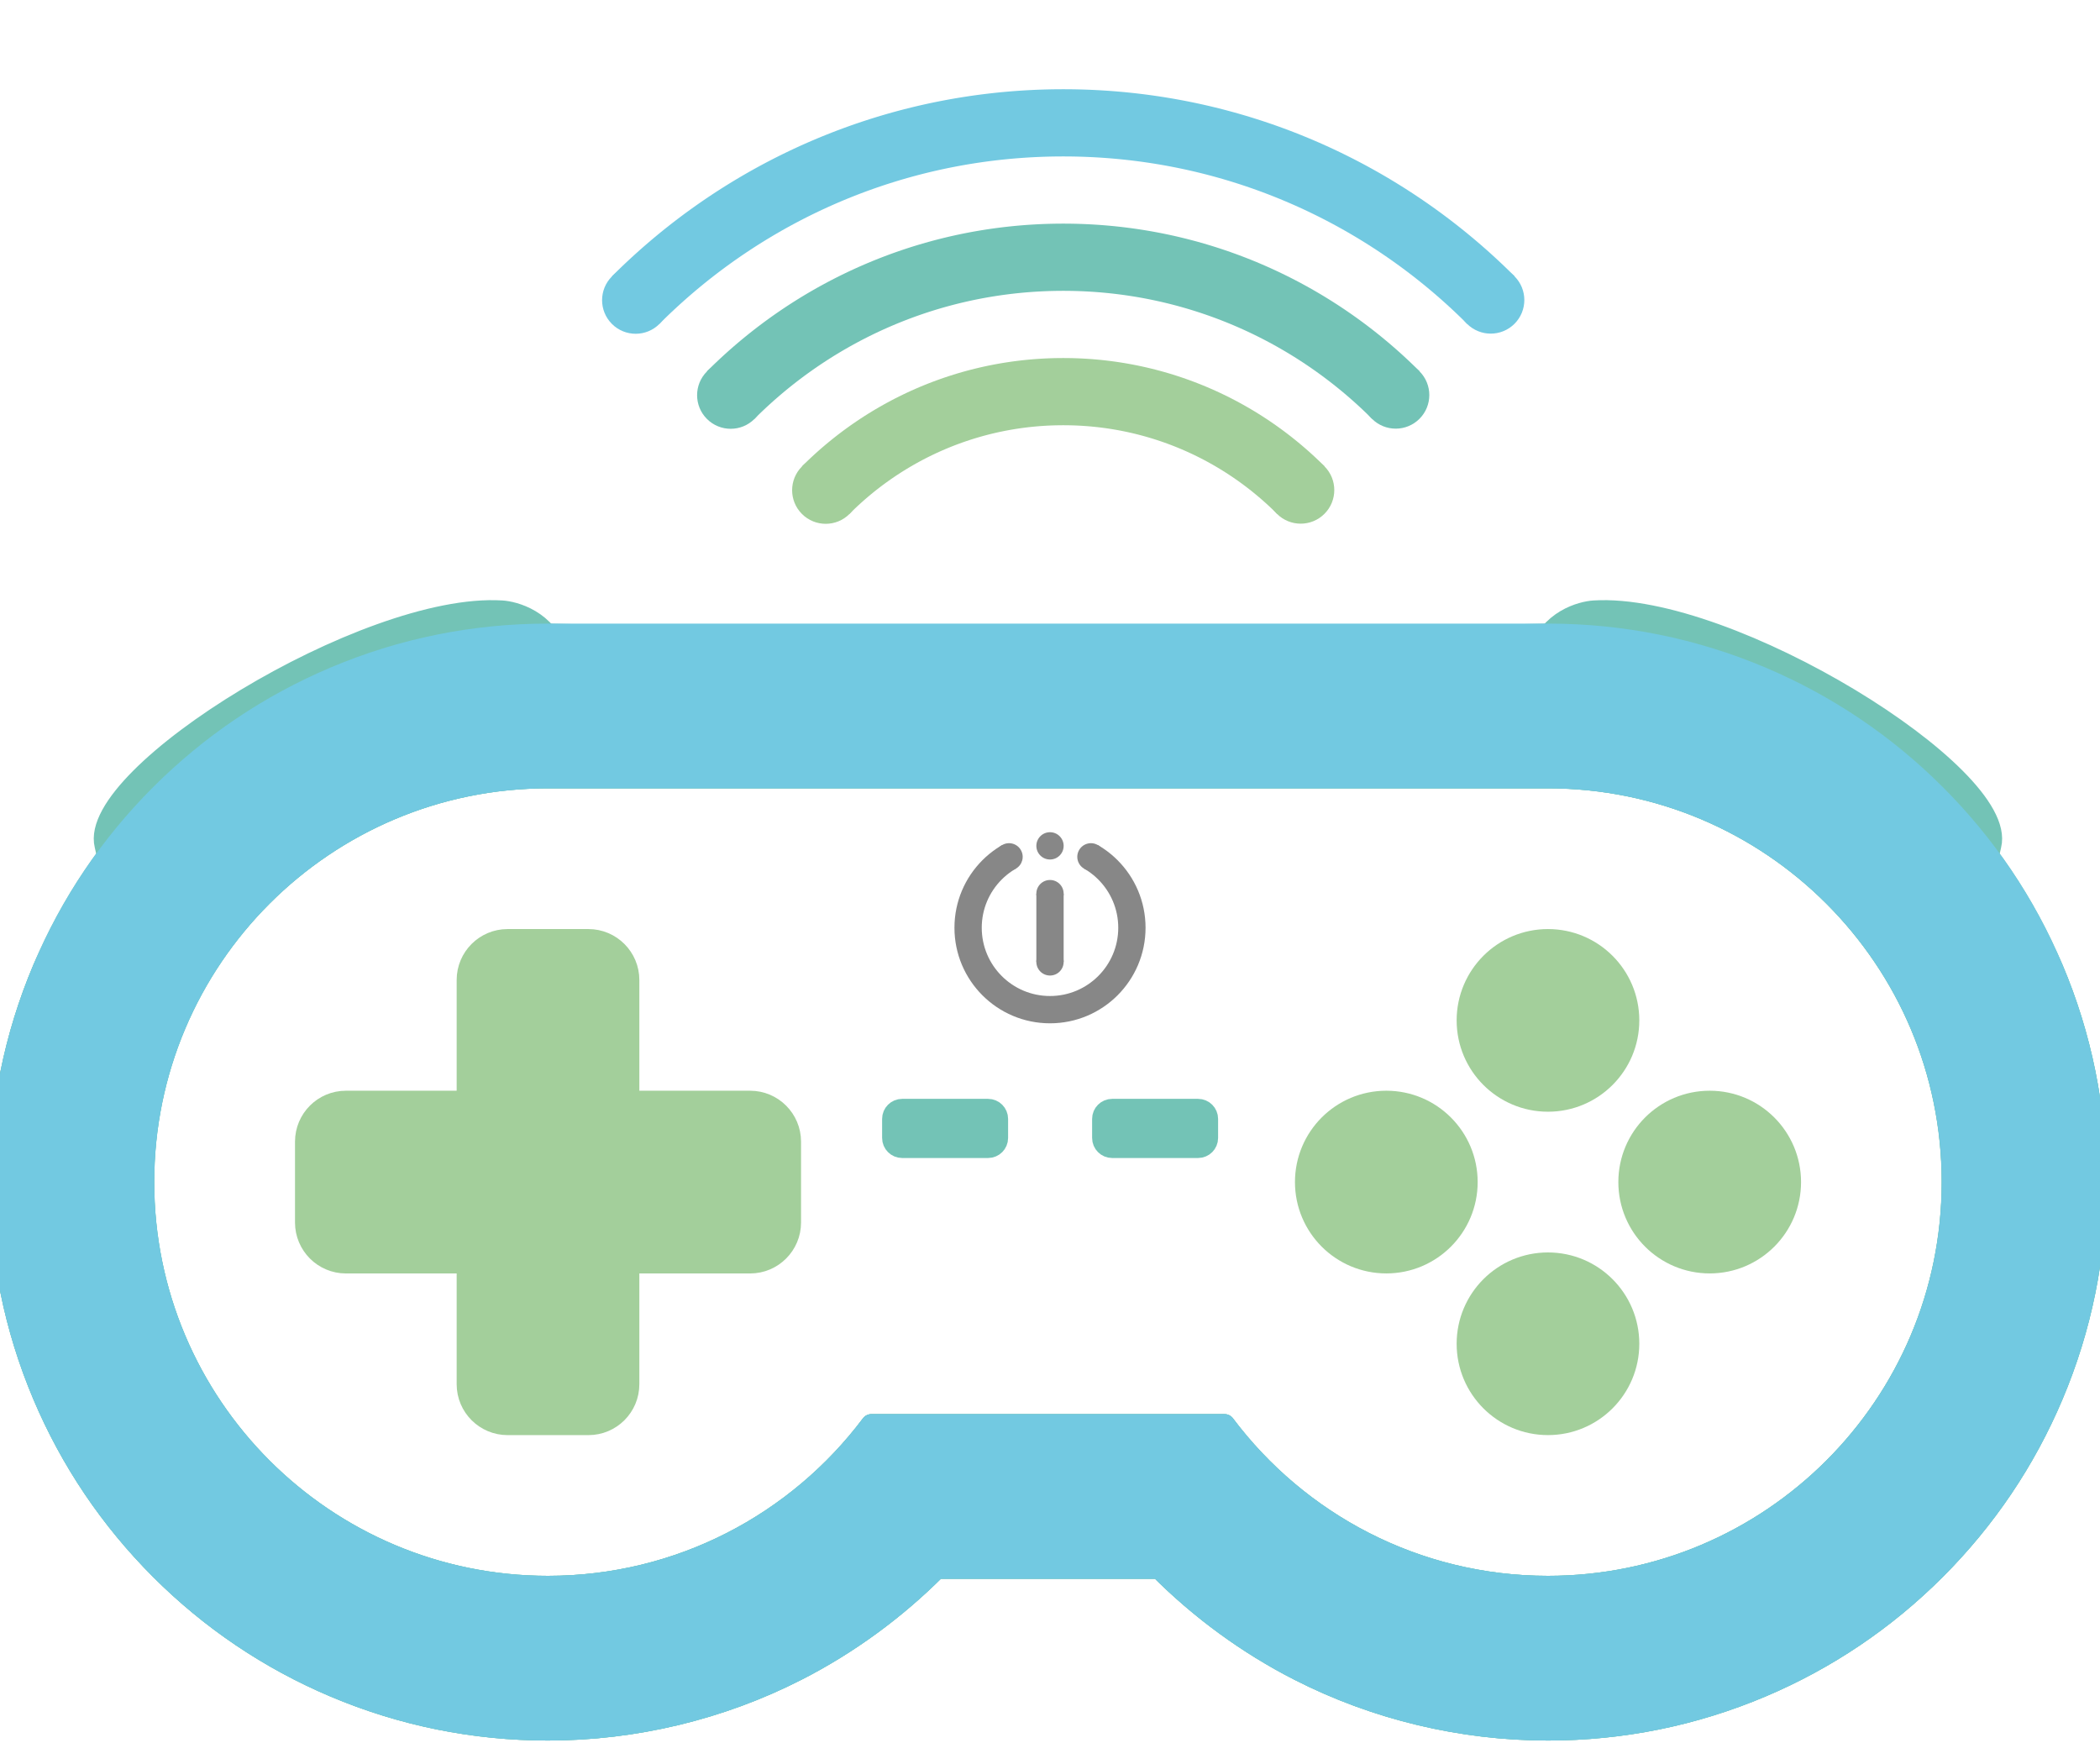 <?xml version="1.0" encoding="UTF-8" standalone="no"?>
<!DOCTYPE svg PUBLIC "-//W3C//DTD SVG 1.1//EN" "http://www.w3.org/Graphics/SVG/1.1/DTD/svg11.dtd">
<svg width="100%" height="100%" viewBox="0 0 100 83" version="1.1" xmlns="http://www.w3.org/2000/svg" xmlns:xlink="http://www.w3.org/1999/xlink" xml:space="preserve" style="fill-rule:evenodd;clip-rule:evenodd;">
    <g id="Layer1">
        <rect x="-3.072" y="-2.224" width="106.524" height="88.943" style="fill:#fff;"/>
    </g>
    <g id="logovierkantsvg1.2e.0" transform="matrix(0.16,0,0,0.16,50.632,34.649)">
        <g transform="matrix(1,0,0,1,-200,-200)">
            <clipPath id="_clip1">
                <rect x="0" y="0" width="400" height="400"/>
            </clipPath>
            <g clip-path="url(#_clip1)">
                <rect x="0" y="0" width="400" height="400" style="fill:#fff;"/>
                <g id="rings">
                    <path d="M201.227,10.004L202.452,10.015L203.675,10.035L204.896,10.062L206.116,10.097L207.334,10.139L208.55,10.189L209.764,10.247L210.976,10.313L212.186,10.386L213.394,10.466L214.6,10.554L215.805,10.65L217.007,10.753L218.207,10.863L219.405,10.981L220.6,11.107L221.794,11.24L222.985,11.38L224.175,11.527L225.362,11.682L226.546,11.844L227.729,12.014L228.909,12.191L230.087,12.375L231.262,12.566L232.435,12.764L233.606,12.97L234.774,13.182L235.94,13.402L237.103,13.629L238.264,13.863L239.422,14.104L240.578,14.352L241.731,14.607L242.881,14.869L244.029,15.138L245.174,15.414L246.317,15.697L247.457,15.987L248.594,16.284L249.728,16.587L250.859,16.897L251.988,17.214L253.114,17.538L254.237,17.869L255.357,18.206L256.474,18.55L257.588,18.901L258.7,19.258L259.808,19.622L260.913,19.993L262.016,20.37L263.115,20.753L264.211,21.144L265.304,21.54L266.394,21.944L267.481,22.353L268.564,22.769L269.645,23.192L270.722,23.621L271.796,24.056L272.867,24.498L273.934,24.946L274.998,25.4L276.059,25.86L277.116,26.327L278.17,26.8L279.221,27.279L280.268,27.764L281.311,28.256L282.352,28.754L283.388,29.257L284.421,29.767L285.451,30.283L286.477,30.805L287.499,31.333L288.518,31.867L289.533,32.407L290.545,32.952L291.552,33.504L292.556,34.062L293.557,34.625L294.553,35.194L295.546,35.769L296.535,36.35L297.52,36.937L298.501,37.53L299.479,38.128L300.452,38.732L301.422,39.341L302.387,39.956L303.349,40.577L304.307,41.204L305.26,41.836L306.21,42.473L307.155,43.117L308.097,43.765L309.034,44.419L309.967,45.079L310.896,45.744L311.821,46.414L312.742,47.09L313.658,47.772L314.57,48.458L315.478,49.15L316.382,49.847L317.281,50.55L318.176,51.258L319.067,51.971L319.953,52.689L320.835,53.413L321.712,54.141L322.585,54.875L323.454,55.614L324.318,56.358L325.177,57.107L326.032,57.861L326.882,58.62L327.728,59.384L328.569,60.153L329.405,60.927L330.237,61.706L331.064,62.49L331.887,63.279L332.704,64.073L333.517,64.871L334.325,65.675L335.129,66.483L335.927,67.296L336.721,68.113L337.51,68.936L338.294,69.763L339.073,70.595L339.847,71.431L340.616,72.272L341.38,73.118L342.139,73.968L342.893,74.823L343.642,75.682L344.386,76.546L345.125,77.415L345.859,78.288L346.587,79.165L347.311,80.047L348.029,80.933L348.742,81.824L349.45,82.719L350.153,83.618L350.85,84.522L351.542,85.429L352.228,86.342L352.91,87.258L353.586,88.179L354.256,89.104L354.921,90.033L355.581,90.966L356.235,91.903L356.884,92.845L357.527,93.79L358.164,94.74L358.796,95.693L359.423,96.651L360.044,97.613L360.659,98.578L361.268,99.548L361.872,100.521L362.47,101.499L363.063,102.48L363.65,103.465L364.231,104.454L364.806,105.447L365.375,106.443L365.938,107.444L366.496,108.448L367.048,109.455L367.593,110.467L368.133,111.482L368.667,112.501L369.195,113.523L369.717,114.549L370.233,115.579L370.743,116.612L371.246,117.648L371.744,118.689L372.235,119.732L372.721,120.779L373.2,121.83L373.673,122.884L374.14,123.941L374.6,125.002L375.054,126.066L375.502,127.133L375.944,128.204L376.379,129.278L376.808,130.355L377.231,131.436L377.647,132.519L378.056,133.606L378.46,134.696L378.856,135.789L379.247,136.885L379.63,137.984L380.007,139.087L380.378,140.192L380.742,141.3L381.099,142.411L381.45,143.526L381.794,144.643L382.131,145.763L382.462,146.886L382.786,148.012L383.103,149.141L383.413,150.272L383.716,151.406L384.013,152.543L384.303,153.683L384.586,154.826L384.862,155.971L385.131,157.119L385.393,158.269L385.648,159.422L385.896,160.578L386.137,161.736L386.371,162.897L386.598,164.06L386.818,165.226L387.03,166.394L387.236,167.565L387.434,168.738L387.625,169.913L387.809,171.091L387.986,172.271L388.156,173.454L388.318,174.638L388.473,175.825L388.62,177.014L388.76,178.206L388.893,179.4L389.019,180.595L389.137,181.793L389.247,182.993L389.35,184.195L389.446,185.4L389.534,186.606L389.614,187.814L389.687,189.024L389.753,190.236L389.811,191.45L389.861,192.666L389.903,193.884L389.938,195.104L389.965,196.325L389.985,197.548L389.996,198.773L390,200L389.996,201.227L389.985,202.452L389.965,203.675L389.938,204.896L389.903,206.116L389.861,207.334L389.811,208.55L389.753,209.764L389.687,210.976L389.614,212.186L389.534,213.394L389.446,214.6L389.35,215.805L389.247,217.007L389.137,218.207L389.019,219.405L388.893,220.6L388.76,221.794L388.62,222.986L388.473,224.175L388.318,225.362L388.156,226.546L387.986,227.729L387.809,228.909L387.625,230.087L387.434,231.262L387.236,232.435L387.03,233.606L386.818,234.774L386.598,235.94L386.371,237.103L386.137,238.264L385.896,239.422L385.648,240.578L385.393,241.731L385.131,242.881L384.862,244.029L384.586,245.174L384.303,246.317L384.013,247.457L383.716,248.594L383.413,249.728L383.103,250.859L382.786,251.988L382.462,253.114L382.131,254.237L381.794,255.357L381.45,256.474L381.099,257.589L380.742,258.7L380.378,259.808L380.007,260.913L379.63,262.016L379.247,263.115L378.856,264.211L378.46,265.304L378.056,266.394L377.647,267.481L377.231,268.564L376.808,269.645L376.379,270.722L375.944,271.796L375.502,272.867L375.054,273.934L374.6,274.998L374.14,276.059L373.673,277.116L373.2,278.17L372.721,279.221L372.235,280.268L371.744,281.311L371.246,282.352L370.743,283.388L370.233,284.421L369.717,285.451L369.195,286.477L368.667,287.499L368.133,288.518L367.593,289.533L367.048,290.545L366.496,291.552L365.938,292.557L365.375,293.557L364.806,294.553L364.231,295.546L363.65,296.535L363.063,297.52L362.47,298.501L361.872,299.479L361.268,300.452L360.659,301.422L360.044,302.387L359.423,303.349L358.796,304.307L358.164,305.26L357.527,306.21L356.884,307.155L356.235,308.097L355.581,309.034L354.921,309.967L354.256,310.896L353.585,311.821L352.91,312.742L352.228,313.658L351.542,314.571L350.85,315.478L350.153,316.382L349.45,317.281L348.742,318.176L348.029,319.067L347.311,319.953L346.587,320.835L345.859,321.712L345.125,322.585L344.386,323.454L343.642,324.318L342.893,325.177L342.139,326.032L341.38,326.882L340.616,327.728L339.847,328.569L339.073,329.405L338.294,330.237L337.51,331.064L336.721,331.887L335.927,332.704L335.129,333.517L334.325,334.325L333.517,335.129L332.704,335.927L331.887,336.721L331.064,337.51L330.237,338.294L329.405,339.073L328.569,339.847L327.728,340.616L326.882,341.38L326.032,342.139L325.177,342.893L324.317,343.642L323.454,344.386L322.585,345.125L321.712,345.859L320.835,346.587L319.953,347.311L319.067,348.029L318.176,348.742L317.281,349.45L316.382,350.153L315.478,350.85L314.571,351.542L313.658,352.228L312.742,352.91L311.821,353.585L310.896,354.256L309.967,354.921L309.034,355.581L308.097,356.235L307.155,356.884L306.21,357.527L305.26,358.164L304.307,358.796L303.349,359.423L302.387,360.044L301.422,360.659L300.452,361.268L299.479,361.872L298.501,362.47L297.52,363.063L296.535,363.65L295.546,364.231L294.553,364.806L293.557,365.375L292.556,365.938L291.553,366.496L290.545,367.048L289.533,367.594L288.518,368.133L287.499,368.667L286.477,369.195L285.451,369.717L284.421,370.233L283.388,370.743L282.351,371.246L281.311,371.744L280.268,372.236L279.221,372.721L278.17,373.2L277.116,373.673L276.059,374.14L274.998,374.6L273.934,375.054L272.867,375.502L271.796,375.944L270.722,376.379L269.645,376.808L268.564,377.231L267.481,377.647L266.394,378.056L265.304,378.46L264.211,378.856L263.115,379.247L262.016,379.63L260.913,380.007L259.808,380.378L258.7,380.742L257.588,381.099L256.474,381.45L255.357,381.794L254.237,382.131L253.114,382.462L251.988,382.786L250.859,383.103L249.728,383.413L248.594,383.716L247.457,384.013L246.317,384.303L245.174,384.586L244.029,384.862L242.881,385.131L241.731,385.393L240.578,385.648L239.422,385.896L238.264,386.137L237.103,386.371L235.94,386.598L234.774,386.818L233.606,387.03L232.435,387.236L231.262,387.434L230.087,387.625L228.909,387.809L227.729,387.986L226.546,388.156L225.362,388.318L224.175,388.473L222.985,388.62L221.794,388.76L220.6,388.893L219.405,389.019L218.207,389.137L217.007,389.247L215.805,389.35L214.6,389.446L213.394,389.534L212.186,389.614L210.976,389.687L209.764,389.753L208.55,389.811L207.334,389.861L206.116,389.903L204.896,389.938L203.675,389.965L202.452,389.985L201.227,389.996L200,390L198.773,389.996L197.548,389.985L196.325,389.965L195.104,389.938L193.884,389.903L192.666,389.861L191.45,389.811L190.236,389.753L189.024,389.687L187.814,389.614L186.606,389.534L185.4,389.446L184.195,389.35L182.993,389.247L181.793,389.137L180.595,389.019L179.4,388.893L178.206,388.76L177.015,388.62L175.825,388.473L174.638,388.318L173.454,388.156L172.271,387.986L171.091,387.809L169.913,387.625L168.738,387.434L167.565,387.236L166.394,387.03L165.226,386.818L164.06,386.598L162.897,386.371L161.736,386.137L160.578,385.896L159.422,385.648L158.269,385.393L157.119,385.131L155.971,384.862L154.826,384.586L153.683,384.303L152.543,384.013L151.406,383.716L150.272,383.413L149.141,383.103L148.012,382.786L146.886,382.462L145.763,382.131L144.643,381.794L143.526,381.45L142.412,381.099L141.3,380.742L140.192,380.378L139.087,380.007L137.984,379.63L136.885,379.247L135.789,378.856L134.696,378.46L133.606,378.056L132.519,377.647L131.436,377.231L130.355,376.808L129.278,376.379L128.204,375.944L127.133,375.502L126.066,375.054L125.002,374.6L123.941,374.14L122.884,373.673L121.83,373.2L120.779,372.721L119.732,372.236L118.689,371.744L117.649,371.246L116.612,370.743L115.579,370.233L114.549,369.717L113.523,369.195L112.501,368.667L111.482,368.133L110.467,367.594L109.455,367.048L108.447,366.496L107.444,365.938L106.443,365.375L105.447,364.806L104.454,364.231L103.465,363.65L102.48,363.063L101.498,362.47L100.521,361.872L99.548,361.268L98.578,360.659L97.613,360.044L96.651,359.423L95.693,358.796L94.74,358.164L93.79,357.527L92.845,356.884L91.903,356.235L90.966,355.581L90.033,354.921L89.104,354.256L88.179,353.585L87.258,352.91L86.342,352.228L85.429,351.542L84.522,350.85L83.618,350.153L82.719,349.45L81.824,348.742L80.933,348.029L80.047,347.311L79.165,346.587L78.288,345.859L77.415,345.125L76.546,344.386L75.683,343.642L74.823,342.893L73.968,342.139L73.118,341.38L72.272,340.616L71.431,339.847L70.595,339.073L69.763,338.294L68.936,337.51L68.113,336.721L67.296,335.927L66.483,335.129L65.675,334.325L64.871,333.517L64.073,332.704L63.279,331.887L62.49,331.064L61.706,330.237L60.927,329.405L60.153,328.569L59.384,327.728L58.62,326.882L57.861,326.032L57.107,325.177L56.358,324.318L55.614,323.454L54.875,322.585L54.141,321.712L53.413,320.835L52.689,319.953L51.971,319.067L51.258,318.176L50.55,317.281L49.848,316.382L49.15,315.478L48.458,314.571L47.772,313.658L47.09,312.742L46.415,311.821L45.744,310.896L45.079,309.967L44.419,309.034L43.765,308.097L43.116,307.155L42.473,306.21L41.836,305.26L41.204,304.307L40.577,303.349L39.956,302.387L39.341,301.422L38.732,300.452L38.128,299.479L37.53,298.501L36.937,297.52L36.35,296.535L35.77,295.546L35.194,294.553L34.625,293.557L34.062,292.556L33.504,291.552L32.952,290.545L32.407,289.533L31.867,288.518L31.333,287.499L30.805,286.477L30.283,285.451L29.767,284.421L29.257,283.388L28.754,282.351L28.256,281.311L27.765,280.268L27.279,279.221L26.8,278.17L26.327,277.116L25.86,276.059L25.4,274.998L24.946,273.934L24.498,272.867L24.056,271.796L23.621,270.722L23.192,269.645L22.769,268.564L22.353,267.481L21.944,266.394L21.54,265.304L21.144,264.211L20.753,263.115L20.37,262.016L19.993,260.913L19.622,259.808L19.258,258.7L18.901,257.588L18.55,256.474L18.206,255.357L17.869,254.237L17.538,253.114L17.214,251.988L16.897,250.859L16.587,249.728L16.284,248.594L15.987,247.457L15.697,246.317L15.414,245.174L15.138,244.029L14.869,242.881L14.607,241.731L14.352,240.578L14.104,239.422L13.863,238.264L13.629,237.103L13.402,235.94L13.182,234.774L12.97,233.606L12.764,232.435L12.566,231.262L12.375,230.087L12.191,228.909L12.014,227.729L11.844,226.546L11.682,225.362L11.527,224.175L11.38,222.985L11.24,221.794L11.107,220.6L10.981,219.405L10.863,218.207L10.753,217.007L10.65,215.805L10.554,214.6L10.466,213.394L10.386,212.186L10.313,210.976L10.247,209.764L10.189,208.55L10.139,207.334L10.097,206.116L10.062,204.896L10.035,203.675L10.015,202.452L10.004,201.227L10,200L10.004,198.773L10.015,197.548L10.035,196.325L10.062,195.104L10.097,193.884L10.139,192.666L10.189,191.45L10.247,190.236L10.313,189.024L10.386,187.814L10.466,186.606L10.554,185.4L10.65,184.195L10.753,182.993L10.863,181.793L10.981,180.595L11.107,179.4L11.24,178.206L11.38,177.015L11.527,175.825L11.682,174.638L11.844,173.454L12.014,172.271L12.191,171.091L12.375,169.913L12.566,168.738L12.764,167.565L12.97,166.394L13.182,165.226L13.402,164.06L13.629,162.897L13.863,161.736L14.104,160.578L14.352,159.422L14.607,158.269L14.869,157.119L15.138,155.971L15.414,154.826L15.697,153.683L15.987,152.543L16.284,151.406L16.587,150.272L16.897,149.141L17.214,148.012L17.538,146.886L17.869,145.763L18.206,144.643L18.55,143.526L18.901,142.412L19.258,141.3L19.622,140.192L19.993,139.087L20.37,137.984L20.753,136.885L21.144,135.789L21.54,134.696L21.944,133.606L22.353,132.519L22.769,131.436L23.192,130.355L23.621,129.278L24.056,128.204L24.498,127.133L24.946,126.066L25.4,125.002L25.86,123.941L26.327,122.884L26.8,121.83L27.279,120.779L27.765,119.732L28.256,118.689L28.754,117.649L29.257,116.612L29.767,115.579L30.283,114.549L30.805,113.523L31.333,112.501L31.867,111.482L32.407,110.467L32.952,109.455L33.504,108.448L34.062,107.444L34.625,106.443L35.194,105.447L35.77,104.454L36.35,103.465L36.937,102.48L37.53,101.499L38.128,100.521L38.732,99.548L39.341,98.578L39.956,97.613L40.577,96.651L41.204,95.693L41.836,94.74L42.473,93.79L43.117,92.845L43.765,91.903L44.419,90.966L45.079,90.033L45.744,89.104L46.415,88.179L47.09,87.258L47.772,86.342L48.458,85.429L49.15,84.522L49.848,83.618L50.55,82.719L51.258,81.824L51.971,80.933L52.689,80.047L53.413,79.165L54.141,78.288L54.875,77.415L55.614,76.546L56.358,75.682L57.107,74.823L57.861,73.968L58.62,73.118L59.384,72.272L60.153,71.431L60.927,70.595L61.706,69.763L62.49,68.936L63.279,68.113L64.073,67.296L64.871,66.483L65.675,65.675L66.483,64.871L67.296,64.073L68.113,63.279L68.936,62.49L69.763,61.706L70.595,60.927L71.431,60.153L72.272,59.384L73.118,58.62L73.968,57.861L74.823,57.107L75.683,56.358L76.546,55.614L77.415,54.875L78.288,54.141L79.165,53.413L80.047,52.689L80.933,51.971L81.824,51.258L82.719,50.55L83.618,49.847L84.522,49.15L85.429,48.458L86.342,47.772L87.258,47.09L88.179,46.415L89.104,45.744L90.033,45.079L90.966,44.419L91.903,43.765L92.845,43.117L93.79,42.473L94.74,41.836L95.693,41.204L96.651,40.577L97.613,39.956L98.578,39.341L99.548,38.732L100.521,38.128L101.499,37.53L102.48,36.937L103.465,36.35L104.454,35.769L105.447,35.194L106.443,34.625L107.444,34.062L108.448,33.504L109.455,32.952L110.467,32.407L111.482,31.867L112.501,31.333L113.523,30.805L114.549,30.283L115.579,29.767L116.612,29.257L117.649,28.754L118.689,28.256L119.732,27.764L120.779,27.279L121.83,26.8L122.884,26.327L123.941,25.86L125.002,25.4L126.066,24.946L127.133,24.498L128.204,24.056L129.278,23.621L130.355,23.192L131.436,22.769L132.519,22.353L133.606,21.944L134.696,21.54L135.789,21.144L136.885,20.753L137.984,20.37L139.087,19.993L140.192,19.622L141.3,19.258L142.412,18.901L143.526,18.55L144.643,18.206L145.763,17.869L146.886,17.538L148.012,17.214L149.141,16.897L150.272,16.587L151.406,16.284L152.543,15.987L153.683,15.697L154.826,15.414L155.971,15.138L157.119,14.869L158.269,14.607L159.422,14.352L160.578,14.104L161.736,13.863L162.897,13.629L164.06,13.402L165.226,13.182L166.394,12.97L167.565,12.764L168.738,12.566L169.913,12.375L171.091,12.191L172.271,12.014L173.454,11.844L174.638,11.682L175.825,11.527L177.015,11.38L178.206,11.24L179.4,11.107L180.595,10.981L181.793,10.863L182.993,10.753L184.195,10.65L185.4,10.554L186.606,10.466L187.814,10.386L189.024,10.313L190.236,10.247L191.45,10.189L192.666,10.139L193.884,10.097L195.104,10.062L196.325,10.035L197.548,10.015L198.773,10.004L200,10L201.227,10.004ZM198.9,30.004L197.802,30.014L196.705,30.031L195.611,30.056L194.518,30.087L193.427,30.125L192.337,30.17L191.25,30.222L190.164,30.28L189.081,30.345L187.999,30.418L186.919,30.496L185.841,30.582L184.765,30.674L183.691,30.773L182.619,30.879L181.549,30.991L180.48,31.11L179.414,31.235L178.35,31.367L177.288,31.506L176.229,31.651L175.171,31.803L174.115,31.961L173.062,32.125L172.011,32.296L170.962,32.474L169.915,32.657L168.87,32.848L167.828,33.044L166.788,33.247L165.75,33.456L164.714,33.672L163.681,33.894L162.65,34.122L161.622,34.356L160.595,34.596L159.572,34.843L158.55,35.096L157.531,35.355L156.515,35.62L155.501,35.891L154.49,36.169L153.481,36.452L152.474,36.742L151.471,37.037L150.469,37.339L149.471,37.646L148.475,37.96L147.481,38.279L146.49,38.604L145.502,38.936L144.517,39.273L143.534,39.616L142.555,39.965L141.577,40.319L140.603,40.68L139.631,41.046L138.663,41.418L137.697,41.796L136.734,42.179L135.773,42.568L134.816,42.963L133.862,43.364L132.91,43.77L131.962,44.182L131.017,44.599L130.074,45.022L129.135,45.45L128.198,45.884L127.265,46.324L126.335,46.769L125.407,47.22L124.483,47.675L123.563,48.137L122.645,48.604L121.73,49.076L120.819,49.553L119.911,50.036L119.006,50.525L118.105,51.018L117.206,51.517L116.312,52.021L115.42,52.53L114.532,53.045L113.647,53.565L112.765,54.09L111.887,54.62L111.013,55.155L110.142,55.695L109.274,56.241L108.41,56.791L107.549,57.347L106.692,57.908L105.839,58.473L104.989,59.044L104.143,59.62L103.3,60.2L102.461,60.786L101.626,61.376L100.794,61.972L99.966,62.572L99.142,63.177L98.322,63.787L97.505,64.401L96.692,65.021L95.883,65.645L95.078,66.274L94.277,66.908L93.48,67.546L92.686,68.189L91.897,68.837L91.111,69.489L90.33,70.146L89.552,70.808L88.778,71.474L88.009,72.145L87.243,72.82L86.482,73.5L85.725,74.184L84.972,74.873L84.223,75.566L83.478,76.263L82.737,76.965L82.001,77.672L81.268,78.382L80.541,79.097L79.817,79.817L79.097,80.541L78.382,81.268L77.672,82.001L76.965,82.737L76.263,83.478L75.566,84.223L74.873,84.972L74.184,85.725L73.5,86.482L72.82,87.243L72.145,88.009L71.474,88.778L70.808,89.552L70.146,90.33L69.489,91.111L68.837,91.897L68.189,92.686L67.546,93.48L66.908,94.277L66.274,95.078L65.645,95.883L65.021,96.692L64.401,97.505L63.787,98.322L63.177,99.142L62.572,99.966L61.972,100.794L61.376,101.626L60.786,102.461L60.2,103.3L59.62,104.143L59.044,104.989L58.473,105.839L57.908,106.692L57.347,107.549L56.791,108.41L56.241,109.274L55.695,110.142L55.155,111.013L54.62,111.887L54.09,112.765L53.565,113.647L53.045,114.532L52.53,115.42L52.021,116.312L51.517,117.206L51.018,118.105L50.525,119.006L50.036,119.911L49.553,120.819L49.076,121.73L48.604,122.645L48.137,123.563L47.675,124.483L47.22,125.407L46.769,126.335L46.324,127.265L45.884,128.198L45.45,129.135L45.022,130.074L44.599,131.017L44.182,131.962L43.77,132.91L43.364,133.862L42.963,134.816L42.568,135.773L42.179,136.734L41.796,137.697L41.418,138.663L41.046,139.631L40.68,140.603L40.319,141.577L39.965,142.554L39.616,143.534L39.273,144.517L38.936,145.502L38.604,146.49L38.279,147.481L37.96,148.475L37.646,149.471L37.339,150.469L37.037,151.471L36.742,152.474L36.452,153.481L36.169,154.49L35.891,155.501L35.62,156.515L35.355,157.531L35.096,158.55L34.843,159.572L34.596,160.595L34.356,161.622L34.122,162.65L33.894,163.681L33.672,164.714L33.456,165.75L33.247,166.788L33.044,167.828L32.848,168.87L32.657,169.915L32.474,170.962L32.296,172.011L32.125,173.062L31.961,174.115L31.803,175.171L31.651,176.229L31.506,177.288L31.367,178.35L31.235,179.414L31.11,180.48L30.991,181.549L30.879,182.619L30.773,183.691L30.674,184.765L30.582,185.841L30.496,186.919L30.418,187.999L30.345,189.081L30.28,190.164L30.222,191.25L30.17,192.337L30.125,193.427L30.087,194.518L30.056,195.611L30.031,196.705L30.014,197.802L30.004,198.9L30,200L30.004,201.1L30.014,202.198L30.031,203.295L30.056,204.389L30.087,205.482L30.125,206.573L30.17,207.663L30.222,208.75L30.28,209.836L30.345,210.919L30.418,212.001L30.496,213.081L30.582,214.159L30.674,215.235L30.773,216.309L30.879,217.381L30.991,218.451L31.11,219.52L31.235,220.586L31.367,221.65L31.506,222.712L31.651,223.771L31.803,224.829L31.961,225.885L32.125,226.938L32.296,227.989L32.474,229.038L32.657,230.085L32.848,231.13L33.044,232.172L33.247,233.212L33.456,234.25L33.672,235.286L33.894,236.319L34.122,237.35L34.356,238.378L34.596,239.405L34.843,240.428L35.096,241.45L35.355,242.469L35.62,243.485L35.891,244.499L36.169,245.51L36.452,246.519L36.742,247.526L37.037,248.529L37.339,249.531L37.646,250.529L37.96,251.525L38.279,252.519L38.604,253.51L38.936,254.498L39.273,255.483L39.616,256.466L39.965,257.445L40.319,258.423L40.68,259.397L41.046,260.369L41.418,261.337L41.796,262.303L42.179,263.266L42.568,264.227L42.963,265.184L43.364,266.138L43.77,267.09L44.182,268.038L44.599,268.983L45.022,269.926L45.45,270.865L45.884,271.802L46.324,272.735L46.769,273.665L47.219,274.592L47.675,275.517L48.137,276.437L48.604,277.355L49.076,278.27L49.553,279.181L50.036,280.089L50.525,280.994L51.018,281.895L51.517,282.794L52.021,283.688L52.53,284.58L53.045,285.468L53.565,286.353L54.09,287.235L54.62,288.113L55.155,288.987L55.695,289.858L56.241,290.726L56.791,291.59L57.347,292.451L57.908,293.308L58.473,294.161L59.044,295.011L59.62,295.857L60.2,296.7L60.786,297.539L61.376,298.374L61.972,299.206L62.572,300.034L63.177,300.858L63.787,301.678L64.401,302.495L65.021,303.308L65.645,304.117L66.274,304.922L66.908,305.723L67.546,306.52L68.189,307.314L68.837,308.103L69.489,308.889L70.146,309.67L70.808,310.448L71.474,311.222L72.145,311.991L72.82,312.757L73.5,313.518L74.184,314.275L74.873,315.028L75.566,315.777L76.263,316.522L76.965,317.263L77.672,317.999L78.382,318.732L79.097,319.459L79.817,320.183L80.541,320.903L81.268,321.618L82.001,322.328L82.737,323.035L83.478,323.737L84.223,324.434L84.972,325.127L85.725,325.816L86.482,326.5L87.243,327.18L88.009,327.855L88.778,328.526L89.552,329.192L90.33,329.854L91.111,330.511L91.897,331.163L92.686,331.811L93.48,332.454L94.277,333.092L95.078,333.726L95.883,334.355L96.692,334.979L97.505,335.599L98.322,336.213L99.142,336.823L99.966,337.428L100.794,338.028L101.626,338.624L102.461,339.214L103.3,339.8L104.143,340.38L104.989,340.956L105.839,341.527L106.692,342.092L107.549,342.653L108.41,343.209L109.274,343.759L110.142,344.305L111.013,344.845L111.888,345.38L112.766,345.91L113.647,346.435L114.532,346.955L115.42,347.47L116.312,347.979L117.207,348.483L118.105,348.982L119.006,349.475L119.911,349.964L120.819,350.447L121.73,350.924L122.645,351.396L123.563,351.863L124.483,352.325L125.408,352.781L126.335,353.231L127.265,353.676L128.198,354.116L129.135,354.55L130.074,354.978L131.016,355.401L131.962,355.818L132.91,356.23L133.862,356.636L134.816,357.037L135.773,357.432L136.734,357.821L137.697,358.204L138.663,358.582L139.631,358.954L140.603,359.32L141.577,359.681L142.554,360.035L143.534,360.384L144.517,360.727L145.502,361.064L146.491,361.396L147.481,361.721L148.475,362.04L149.471,362.354L150.469,362.661L151.47,362.963L152.474,363.258L153.481,363.548L154.49,363.831L155.501,364.109L156.515,364.38L157.532,364.645L158.55,364.904L159.572,365.157L160.595,365.404L161.622,365.644L162.65,365.878L163.681,366.106L164.714,366.328L165.75,366.544L166.788,366.753L167.828,366.956L168.87,367.152L169.915,367.343L170.962,367.526L172.011,367.704L173.062,367.875L174.115,368.039L175.171,368.197L176.229,368.349L177.289,368.494L178.351,368.633L179.414,368.765L180.48,368.89L181.549,369.009L182.619,369.121L183.691,369.227L184.765,369.326L185.841,369.418L186.919,369.504L187.999,369.582L189.081,369.654L190.165,369.72L191.25,369.778L192.337,369.83L193.427,369.875L194.518,369.913L195.611,369.944L196.705,369.969L197.802,369.986L198.9,369.996L200,370L201.1,369.996L202.198,369.986L203.295,369.969L204.389,369.944L205.482,369.913L206.573,369.875L207.663,369.83L208.75,369.778L209.835,369.72L210.919,369.654L212.001,369.582L213.081,369.504L214.159,369.418L215.235,369.326L216.309,369.227L217.381,369.121L218.451,369.009L219.52,368.89L220.586,368.765L221.649,368.633L222.711,368.494L223.771,368.349L224.829,368.197L225.885,368.039L226.938,367.875L227.989,367.704L229.038,367.526L230.085,367.343L231.13,367.152L232.172,366.956L233.212,366.753L234.25,366.544L235.286,366.328L236.319,366.106L237.35,365.878L238.378,365.644L239.405,365.404L240.428,365.157L241.45,364.904L242.468,364.645L243.485,364.38L244.499,364.109L245.51,363.831L246.519,363.548L247.526,363.258L248.53,362.963L249.531,362.661L250.529,362.354L251.525,362.04L252.519,361.721L253.509,361.396L254.498,361.064L255.483,360.727L256.466,360.384L257.446,360.035L258.423,359.681L259.397,359.32L260.369,358.954L261.337,358.582L262.303,358.204L263.266,357.821L264.227,357.432L265.184,357.037L266.138,356.636L267.09,356.23L268.038,355.818L268.984,355.401L269.926,354.978L270.865,354.55L271.802,354.116L272.735,353.676L273.665,353.231L274.592,352.781L275.517,352.325L276.437,351.863L277.355,351.396L278.27,350.924L279.181,350.447L280.089,349.964L280.994,349.475L281.895,348.982L282.793,348.483L283.688,347.979L284.58,347.47L285.468,346.955L286.353,346.435L287.234,345.91L288.112,345.38L288.987,344.845L289.858,344.305L290.726,343.759L291.59,343.209L292.451,342.653L293.308,342.092L294.161,341.527L295.011,340.956L295.857,340.38L296.7,339.8L297.539,339.214L298.374,338.624L299.206,338.028L300.034,337.428L300.858,336.823L301.678,336.213L302.495,335.599L303.308,334.979L304.117,334.355L304.922,333.726L305.723,333.092L306.52,332.454L307.314,331.811L308.103,331.163L308.889,330.511L309.67,329.854L310.448,329.192L311.222,328.526L311.991,327.855L312.757,327.18L313.518,326.5L314.275,325.816L315.028,325.127L315.777,324.434L316.522,323.737L317.263,323.035L317.999,322.328L318.732,321.618L319.46,320.903L320.183,320.183L320.903,319.459L321.618,318.731L322.328,317.999L323.035,317.263L323.737,316.522L324.434,315.777L325.127,315.028L325.816,314.275L326.5,313.518L327.18,312.757L327.855,311.991L328.526,311.222L329.192,310.448L329.854,309.67L330.511,308.889L331.163,308.103L331.811,307.314L332.454,306.52L333.092,305.723L333.726,304.922L334.355,304.117L334.979,303.308L335.599,302.495L336.213,301.678L336.823,300.858L337.428,300.034L338.028,299.206L338.624,298.374L339.214,297.539L339.8,296.7L340.38,295.857L340.956,295.011L341.527,294.161L342.092,293.308L342.653,292.451L343.209,291.59L343.759,290.726L344.305,289.858L344.845,288.987L345.38,288.113L345.91,287.235L346.435,286.353L346.955,285.468L347.47,284.58L347.979,283.688L348.483,282.794L348.982,281.895L349.475,280.994L349.964,280.089L350.447,279.181L350.924,278.27L351.396,277.355L351.863,276.437L352.325,275.517L352.78,274.593L353.231,273.665L353.676,272.735L354.116,271.802L354.55,270.865L354.978,269.926L355.401,268.984L355.818,268.038L356.23,267.09L356.636,266.138L357.037,265.184L357.432,264.226L357.821,263.266L358.204,262.303L358.582,261.337L358.954,260.369L359.32,259.397L359.681,258.423L360.035,257.445L360.384,256.466L360.727,255.483L361.064,254.498L361.396,253.51L361.721,252.519L362.04,251.525L362.354,250.529L362.661,249.531L362.963,248.529L363.258,247.526L363.548,246.519L363.831,245.51L364.109,244.499L364.38,243.485L364.645,242.468L364.904,241.45L365.157,240.428L365.404,239.405L365.644,238.378L365.878,237.35L366.106,236.319L366.328,235.286L366.544,234.25L366.753,233.212L366.956,232.172L367.152,231.13L367.343,230.085L367.526,229.039L367.704,227.989L367.875,226.938L368.039,225.885L368.197,224.829L368.349,223.771L368.494,222.712L368.633,221.65L368.765,220.586L368.89,219.52L369.009,218.451L369.121,217.381L369.227,216.309L369.326,215.235L369.418,214.159L369.504,213.081L369.582,212.001L369.655,210.919L369.72,209.836L369.778,208.75L369.83,207.662L369.875,206.573L369.913,205.482L369.944,204.389L369.969,203.294L369.986,202.198L369.996,201.1L370,200L369.996,198.9L369.986,197.802L369.969,196.706L369.944,195.611L369.913,194.518L369.875,193.427L369.83,192.338L369.778,191.25L369.72,190.164L369.655,189.081L369.582,187.999L369.504,186.919L369.418,185.841L369.326,184.765L369.227,183.691L369.121,182.619L369.009,181.549L368.89,180.48L368.765,179.414L368.633,178.35L368.494,177.288L368.349,176.229L368.197,175.171L368.039,174.115L367.875,173.062L367.704,172.011L367.526,170.961L367.343,169.915L367.152,168.87L366.956,167.828L366.753,166.788L366.544,165.75L366.328,164.714L366.106,163.681L365.878,162.65L365.644,161.622L365.404,160.595L365.157,159.572L364.904,158.55L364.645,157.532L364.38,156.515L364.109,155.501L363.831,154.49L363.548,153.481L363.258,152.474L362.963,151.471L362.661,150.469L362.354,149.471L362.04,148.475L361.721,147.481L361.396,146.49L361.064,145.502L360.727,144.517L360.384,143.534L360.035,142.555L359.681,141.577L359.32,140.603L358.954,139.631L358.582,138.663L358.204,137.697L357.821,136.734L357.432,135.774L357.037,134.816L356.636,133.862L356.23,132.91L355.818,131.962L355.401,131.016L354.978,130.074L354.55,129.135L354.116,128.198L353.676,127.265L353.231,126.335L352.78,125.407L352.325,124.483L351.863,123.563L351.396,122.645L350.924,121.73L350.447,120.819L349.964,119.911L349.475,119.006L348.982,118.105L348.483,117.206L347.979,116.312L347.47,115.42L346.955,114.532L346.435,113.647L345.91,112.766L345.38,111.887L344.845,111.013L344.305,110.142L343.759,109.274L343.209,108.41L342.653,107.549L342.092,106.692L341.527,105.839L340.956,104.989L340.38,104.143L339.8,103.3L339.214,102.461L338.624,101.626L338.028,100.794L337.428,99.966L336.823,99.142L336.213,98.322L335.599,97.505L334.979,96.692L334.355,95.883L333.726,95.078L333.092,94.277L332.454,93.48L331.811,92.686L331.163,91.897L330.511,91.111L329.854,90.33L329.192,89.552L328.526,88.778L327.855,88.009L327.18,87.243L326.5,86.482L325.816,85.725L325.127,84.972L324.434,84.223L323.737,83.478L323.035,82.737L322.328,82.001L321.618,81.269L320.903,80.541L320.183,79.817L319.46,79.098L318.732,78.382L317.999,77.672L317.263,76.965L316.522,76.263L315.777,75.566L315.028,74.873L314.275,74.184L313.518,73.5L312.757,72.82L311.991,72.145L311.222,71.474L310.448,70.808L309.67,70.146L308.889,69.489L308.103,68.837L307.314,68.189L306.52,67.546L305.723,66.908L304.922,66.274L304.117,65.645L303.308,65.021L302.495,64.401L301.678,63.787L300.858,63.177L300.034,62.572L299.206,61.972L298.374,61.376L297.539,60.786L296.7,60.2L295.857,59.62L295.011,59.044L294.161,58.473L293.308,57.908L292.451,57.347L291.59,56.791L290.726,56.241L289.858,55.695L288.987,55.155L288.113,54.62L287.234,54.09L286.353,53.565L285.468,53.045L284.58,52.53L283.688,52.021L282.793,51.517L281.895,51.018L280.994,50.525L280.089,50.036L279.181,49.553L278.27,49.076L277.355,48.604L276.437,48.137L275.517,47.675L274.592,47.219L273.665,46.769L272.735,46.324L271.802,45.884L270.865,45.45L269.926,45.022L268.983,44.599L268.038,44.182L267.09,43.77L266.138,43.364L265.184,42.963L264.226,42.568L263.266,42.179L262.303,41.796L261.337,41.418L260.369,41.046L259.397,40.68L258.423,40.319L257.446,39.965L256.466,39.616L255.483,39.273L254.498,38.936L253.51,38.604L252.519,38.279L251.525,37.96L250.529,37.646L249.531,37.339L248.529,37.037L247.526,36.742L246.519,36.452L245.51,36.169L244.499,35.891L243.485,35.62L242.469,35.355L241.45,35.096L240.428,34.843L239.405,34.596L238.378,34.356L237.35,34.122L236.319,33.894L235.286,33.672L234.25,33.456L233.212,33.247L232.172,33.044L231.13,32.848L230.085,32.657L229.038,32.474L227.989,32.296L226.938,32.125L225.885,31.961L224.829,31.803L223.771,31.651L222.712,31.506L221.65,31.367L220.586,31.235L219.52,31.11L218.451,30.991L217.381,30.879L216.309,30.773L215.235,30.674L214.159,30.582L213.081,30.496L212.001,30.418L210.919,30.345L209.836,30.28L208.75,30.222L207.663,30.17L206.573,30.125L205.482,30.087L204.389,30.056L203.295,30.031L202.198,30.014L201.1,30.004L200,30L198.9,30.004Z" style="fill:#72c9e1;"/>
                    <path d="M200.968,50.003L201.935,50.012L202.901,50.028L203.865,50.049L204.827,50.076L205.789,50.11L206.748,50.15L207.707,50.195L208.664,50.247L209.619,50.304L210.573,50.368L211.525,50.437L212.475,50.513L213.424,50.594L214.372,50.681L215.317,50.775L216.261,50.874L217.204,50.978L218.144,51.089L219.083,51.206L220.02,51.328L220.956,51.456L221.889,51.59L222.821,51.729L223.751,51.875L224.679,52.025L225.605,52.182L226.529,52.344L227.452,52.512L228.372,52.686L229.29,52.865L230.207,53.05L231.121,53.24L232.034,53.436L232.944,53.637L233.853,53.844L234.759,54.057L235.663,54.275L236.565,54.498L237.465,54.727L238.363,54.961L239.258,55.201L240.152,55.446L241.043,55.696L241.932,55.952L242.818,56.213L243.703,56.479L244.585,56.75L245.465,57.027L246.342,57.309L247.217,57.597L248.09,57.889L248.96,58.187L249.828,58.49L250.694,58.798L251.557,59.111L252.417,59.43L253.275,59.753L254.131,60.082L254.984,60.415L255.834,60.754L256.682,61.098L257.528,61.446L258.37,61.8L259.211,62.159L260.048,62.522L260.883,62.891L261.715,63.264L262.544,63.643L263.371,64.026L264.195,64.414L265.016,64.807L265.835,65.204L266.65,65.607L267.463,66.014L268.273,66.426L269.08,66.843L269.885,67.264L270.686,67.691L271.485,68.122L272.28,68.557L273.073,68.997L273.863,69.442L274.65,69.892L275.433,70.346L276.214,70.804L276.992,71.267L277.767,71.735L278.538,72.207L279.307,72.684L280.072,73.165L280.834,73.651L281.594,74.141L282.35,74.636L283.102,75.135L283.852,75.638L284.599,76.146L285.342,76.658L286.082,77.174L286.818,77.695L287.552,78.22L288.282,78.749L289.009,79.283L289.732,79.821L290.452,80.363L291.169,80.909L291.882,81.459L292.592,82.014L293.299,82.573L294.002,83.136L294.701,83.703L295.397,84.274L296.09,84.849L296.779,85.428L297.465,86.011L298.147,86.599L298.825,87.19L299.5,87.785L300.171,88.384L300.839,88.988L301.503,89.595L302.163,90.206L302.819,90.821L303.472,91.44L304.122,92.062L304.767,92.689L305.409,93.319L306.047,93.953L306.681,94.591L307.311,95.233L307.938,95.879L308.56,96.528L309.179,97.181L309.794,97.837L310.405,98.497L311.012,99.161L311.615,99.829L312.215,100.5L312.81,101.175L313.401,101.854L313.989,102.536L314.572,103.221L315.151,103.91L315.726,104.603L316.297,105.299L316.864,105.998L317.427,106.701L317.986,107.408L318.541,108.118L319.091,108.831L319.637,109.548L320.179,110.268L320.717,110.992L321.251,111.718L321.78,112.448L322.305,113.182L322.826,113.918L323.342,114.658L323.854,115.401L324.362,116.148L324.865,116.898L325.364,117.65L325.859,118.406L326.349,119.166L326.835,119.928L327.316,120.693L327.793,121.462L328.265,122.234L328.733,123.008L329.196,123.786L329.654,124.567L330.108,125.35L330.558,126.137L331.003,126.927L331.443,127.72L331.878,128.515L332.309,129.314L332.736,130.115L333.157,130.919L333.574,131.727L333.986,132.537L334.393,133.35L334.796,134.165L335.193,134.984L335.586,135.805L335.974,136.629L336.357,137.456L336.736,138.285L337.109,139.117L337.478,139.952L337.841,140.789L338.2,141.63L338.554,142.472L338.902,143.318L339.246,144.166L339.585,145.016L339.918,145.869L340.247,146.725L340.57,147.583L340.888,148.443L341.202,149.306L341.51,150.172L341.813,151.04L342.111,151.91L342.403,152.783L342.69,153.658L342.973,154.535L343.25,155.415L343.521,156.297L343.787,157.181L344.049,158.068L344.304,158.957L344.554,159.848L344.799,160.742L345.039,161.637L345.273,162.535L345.502,163.435L345.725,164.337L345.943,165.241L346.156,166.147L346.363,167.056L346.564,167.966L346.76,168.879L346.95,169.793L347.135,170.71L347.314,171.628L347.488,172.548L347.656,173.471L347.818,174.395L347.975,175.321L348.125,176.249L348.271,177.179L348.41,178.111L348.544,179.044L348.672,179.98L348.794,180.917L348.911,181.856L349.022,182.796L349.126,183.739L349.225,184.683L349.319,185.628L349.406,186.576L349.487,187.525L349.563,188.475L349.632,189.427L349.696,190.381L349.753,191.336L349.805,192.293L349.85,193.251L349.89,194.211L349.924,195.173L349.951,196.135L349.972,197.099L349.988,198.065L349.997,199.032L350,200L349.997,200.968L349.988,201.935L349.972,202.901L349.951,203.865L349.924,204.827L349.89,205.789L349.85,206.749L349.805,207.707L349.753,208.664L349.696,209.619L349.632,210.573L349.563,211.525L349.487,212.475L349.406,213.424L349.319,214.372L349.225,215.317L349.126,216.261L349.022,217.204L348.911,218.144L348.794,219.083L348.672,220.02L348.544,220.956L348.41,221.889L348.271,222.821L348.125,223.751L347.975,224.679L347.818,225.605L347.656,226.529L347.488,227.452L347.314,228.372L347.135,229.29L346.95,230.207L346.76,231.121L346.564,232.034L346.363,232.944L346.156,233.853L345.943,234.759L345.725,235.663L345.502,236.565L345.273,237.465L345.039,238.363L344.799,239.258L344.554,240.152L344.304,241.043L344.049,241.932L343.787,242.818L343.521,243.703L343.25,244.585L342.973,245.465L342.69,246.342L342.403,247.217L342.111,248.09L341.813,248.96L341.51,249.828L341.202,250.694L340.888,251.557L340.57,252.417L340.247,253.275L339.918,254.131L339.585,254.984L339.246,255.834L338.902,256.682L338.554,257.528L338.2,258.37L337.841,259.21L337.478,260.048L337.109,260.883L336.736,261.715L336.357,262.544L335.974,263.371L335.586,264.195L335.193,265.016L334.796,265.835L334.393,266.65L333.986,267.463L333.574,268.273L333.157,269.081L332.736,269.885L332.309,270.686L331.878,271.485L331.443,272.28L331.003,273.073L330.558,273.863L330.108,274.65L329.654,275.433L329.196,276.214L328.733,276.992L328.265,277.766L327.793,278.538L327.316,279.307L326.835,280.072L326.349,280.834L325.859,281.594L325.364,282.35L324.865,283.102L324.362,283.852L323.854,284.599L323.342,285.342L322.826,286.082L322.305,286.818L321.78,287.552L321.251,288.282L320.717,289.009L320.179,289.732L319.637,290.452L319.091,291.169L318.541,291.882L317.986,292.592L317.427,293.299L316.864,294.002L316.297,294.701L315.726,295.397L315.151,296.09L314.572,296.779L313.989,297.464L313.401,298.146L312.81,298.825L312.215,299.5L311.616,300.171L311.012,300.839L310.405,301.503L309.794,302.163L309.179,302.819L308.56,303.472L307.938,304.122L307.311,304.767L306.681,305.409L306.047,306.047L305.409,306.681L304.767,307.311L304.121,307.938L303.472,308.56L302.819,309.179L302.163,309.794L301.503,310.405L300.839,311.012L300.171,311.616L299.5,312.215L298.825,312.81L298.146,313.401L297.465,313.989L296.779,314.572L296.09,315.151L295.397,315.726L294.701,316.297L294.002,316.864L293.299,317.427L292.592,317.986L291.882,318.541L291.169,319.091L290.452,319.637L289.732,320.179L289.009,320.717L288.282,321.251L287.552,321.78L286.818,322.305L286.082,322.826L285.342,323.342L284.598,323.854L283.852,324.362L283.102,324.865L282.349,325.364L281.594,325.859L280.834,326.349L280.072,326.835L279.307,327.316L278.538,327.793L277.766,328.265L276.992,328.732L276.214,329.196L275.433,329.654L274.65,330.108L273.863,330.558L273.073,331.003L272.28,331.443L271.485,331.879L270.686,332.309L269.885,332.736L269.081,333.157L268.273,333.574L267.463,333.986L266.65,334.393L265.835,334.796L265.016,335.193L264.195,335.586L263.371,335.974L262.544,336.357L261.715,336.736L260.883,337.109L260.048,337.478L259.211,337.841L258.37,338.2L257.528,338.554L256.682,338.902L255.834,339.246L254.984,339.585L254.131,339.918L253.275,340.247L252.417,340.57L251.557,340.888L250.694,341.202L249.828,341.51L248.96,341.813L248.09,342.111L247.217,342.403L246.342,342.69L245.465,342.973L244.585,343.25L243.703,343.521L242.818,343.787L241.932,344.048L241.043,344.304L240.152,344.555L239.258,344.799L238.363,345.039L237.465,345.273L236.565,345.502L235.663,345.725L234.759,345.943L233.853,346.156L232.944,346.363L232.034,346.564L231.121,346.76L230.207,346.95L229.29,347.135L228.372,347.314L227.452,347.488L226.529,347.656L225.605,347.818L224.679,347.974L223.751,348.125L222.821,348.271L221.889,348.41L220.956,348.544L220.02,348.672L219.083,348.794L218.144,348.911L217.204,349.022L216.261,349.126L215.317,349.225L214.372,349.319L213.424,349.406L212.475,349.487L211.525,349.563L210.573,349.632L209.619,349.696L208.664,349.753L207.707,349.805L206.749,349.85L205.789,349.89L204.827,349.924L203.865,349.951L202.901,349.972L201.935,349.988L200.968,349.997L200,350L199.032,349.997L198.065,349.988L197.099,349.972L196.135,349.951L195.173,349.924L194.211,349.89L193.251,349.85L192.293,349.805L191.336,349.753L190.381,349.696L189.427,349.632L188.475,349.563L187.525,349.487L186.576,349.406L185.628,349.319L184.683,349.225L183.739,349.126L182.796,349.022L181.856,348.911L180.917,348.794L179.98,348.672L179.044,348.544L178.111,348.41L177.179,348.271L176.249,348.125L175.321,347.974L174.395,347.818L173.471,347.656L172.548,347.488L171.628,347.314L170.71,347.135L169.793,346.95L168.879,346.76L167.966,346.564L167.056,346.363L166.147,346.156L165.241,345.943L164.337,345.725L163.435,345.502L162.535,345.273L161.637,345.039L160.742,344.799L159.848,344.555L158.957,344.304L158.068,344.048L157.181,343.787L156.297,343.521L155.415,343.25L154.535,342.973L153.658,342.69L152.783,342.403L151.91,342.111L151.04,341.813L150.172,341.51L149.306,341.202L148.443,340.888L147.583,340.57L146.725,340.247L145.869,339.918L145.016,339.585L144.166,339.246L143.318,338.902L142.472,338.554L141.63,338.2L140.789,337.841L139.952,337.478L139.117,337.109L138.285,336.736L137.456,336.357L136.629,335.974L135.805,335.586L134.984,335.193L134.165,334.796L133.35,334.393L132.537,333.986L131.727,333.574L130.919,333.157L130.115,332.736L129.314,332.309L128.515,331.879L127.72,331.443L126.927,331.003L126.137,330.558L125.35,330.108L124.567,329.654L123.786,329.196L123.008,328.732L122.233,328.265L121.462,327.793L120.693,327.316L119.928,326.835L119.166,326.349L118.406,325.859L117.651,325.364L116.898,324.865L116.148,324.362L115.402,323.854L114.658,323.342L113.918,322.826L113.182,322.305L112.448,321.78L111.718,321.251L110.992,320.717L110.268,320.179L109.548,319.637L108.831,319.091L108.118,318.541L107.408,317.986L106.701,317.427L105.998,316.864L105.299,316.297L104.603,315.726L103.91,315.151L103.221,314.572L102.535,313.989L101.853,313.401L101.175,312.81L100.5,312.215L99.829,311.616L99.161,311.012L98.497,310.405L97.837,309.794L97.181,309.179L96.528,308.56L95.879,307.938L95.233,307.311L94.591,306.681L93.953,306.047L93.319,305.409L92.689,304.767L92.062,304.122L91.44,303.472L90.821,302.819L90.206,302.163L89.595,301.503L88.988,300.839L88.384,300.171L87.785,299.5L87.19,298.825L86.599,298.146L86.011,297.465L85.428,296.779L84.849,296.09L84.274,295.397L83.703,294.701L83.136,294.002L82.573,293.299L82.014,292.592L81.459,291.882L80.909,291.169L80.363,290.452L79.821,289.732L79.283,289.009L78.749,288.282L78.22,287.552L77.695,286.818L77.174,286.082L76.658,285.342L76.146,284.599L75.638,283.852L75.135,283.102L74.636,282.35L74.141,281.594L73.651,280.834L73.165,280.072L72.684,279.307L72.207,278.538L71.735,277.766L71.268,276.992L70.804,276.214L70.346,275.433L69.892,274.65L69.442,273.863L68.997,273.073L68.557,272.28L68.122,271.485L67.691,270.686L67.264,269.885L66.843,269.081L66.426,268.273L66.014,267.463L65.607,266.65L65.204,265.835L64.807,265.016L64.414,264.195L64.026,263.371L63.643,262.544L63.264,261.715L62.891,260.883L62.522,260.048L62.159,259.21L61.8,258.37L61.446,257.528L61.098,256.682L60.754,255.834L60.415,254.984L60.082,254.131L59.753,253.275L59.43,252.417L59.112,251.557L58.798,250.694L58.49,249.828L58.187,248.96L57.889,248.09L57.597,247.217L57.31,246.342L57.027,245.465L56.75,244.585L56.479,243.703L56.213,242.818L55.952,241.932L55.696,241.043L55.445,240.152L55.201,239.258L54.961,238.363L54.727,237.465L54.498,236.565L54.275,235.663L54.057,234.759L53.844,233.853L53.637,232.944L53.436,232.034L53.24,231.121L53.05,230.207L52.865,229.29L52.686,228.372L52.512,227.452L52.344,226.529L52.182,225.605L52.025,224.679L51.875,223.751L51.729,222.821L51.59,221.889L51.456,220.956L51.328,220.02L51.206,219.083L51.089,218.144L50.978,217.204L50.874,216.261L50.775,215.317L50.681,214.372L50.594,213.424L50.513,212.475L50.437,211.525L50.368,210.573L50.304,209.619L50.247,208.664L50.195,207.707L50.15,206.748L50.11,205.789L50.076,204.827L50.049,203.865L50.028,202.901L50.012,201.935L50.003,200.968L50,200L50.003,199.032L50.012,198.065L50.028,197.099L50.049,196.135L50.076,195.173L50.11,194.211L50.15,193.252L50.195,192.293L50.247,191.336L50.304,190.381L50.368,189.427L50.437,188.475L50.513,187.525L50.594,186.576L50.681,185.628L50.775,184.683L50.874,183.739L50.978,182.796L51.089,181.856L51.206,180.917L51.328,179.98L51.456,179.044L51.59,178.111L51.729,177.179L51.875,176.249L52.025,175.321L52.182,174.395L52.344,173.471L52.512,172.548L52.686,171.628L52.865,170.71L53.05,169.793L53.24,168.879L53.436,167.966L53.637,167.056L53.844,166.147L54.057,165.241L54.275,164.337L54.498,163.435L54.727,162.535L54.961,161.637L55.201,160.742L55.445,159.848L55.696,158.957L55.952,158.068L56.213,157.181L56.479,156.297L56.75,155.415L57.027,154.535L57.31,153.658L57.597,152.783L57.889,151.91L58.187,151.04L58.49,150.172L58.798,149.306L59.111,148.443L59.43,147.583L59.753,146.725L60.082,145.869L60.415,145.016L60.754,144.166L61.098,143.318L61.446,142.472L61.8,141.63L62.159,140.79L62.522,139.952L62.891,139.117L63.264,138.285L63.643,137.456L64.026,136.629L64.414,135.805L64.807,134.984L65.204,134.165L65.607,133.35L66.014,132.537L66.426,131.727L66.843,130.919L67.264,130.115L67.691,129.314L68.122,128.515L68.557,127.72L68.997,126.927L69.442,126.137L69.892,125.35L70.346,124.567L70.804,123.786L71.267,123.008L71.735,122.234L72.207,121.462L72.684,120.693L73.165,119.928L73.651,119.166L74.141,118.406L74.636,117.65L75.135,116.898L75.638,116.148L76.146,115.402L76.658,114.658L77.174,113.918L77.695,113.182L78.22,112.448L78.749,111.718L79.283,110.991L79.821,110.268L80.363,109.548L80.909,108.831L81.459,108.118L82.014,107.408L82.573,106.701L83.136,105.998L83.703,105.299L84.274,104.603L84.849,103.91L85.428,103.221L86.011,102.536L86.599,101.854L87.19,101.175L87.785,100.5L88.385,99.829L88.988,99.162L89.595,98.497L90.206,97.837L90.821,97.181L91.44,96.528L92.062,95.878L92.689,95.233L93.319,94.591L93.953,93.953L94.591,93.319L95.233,92.689L95.878,92.062L96.528,91.44L97.181,90.821L97.837,90.206L98.497,89.595L99.161,88.988L99.829,88.384L100.5,87.785L101.175,87.19L101.853,86.599L102.536,86.011L103.221,85.428L103.91,84.849L104.603,84.274L105.299,83.703L105.998,83.136L106.701,82.573L107.408,82.014L108.118,81.459L108.831,80.909L109.548,80.363L110.268,79.821L110.991,79.283L111.718,78.749L112.448,78.22L113.182,77.695L113.918,77.174L114.658,76.658L115.402,76.146L116.148,75.638L116.898,75.135L117.65,74.636L118.406,74.141L119.166,73.651L119.928,73.165L120.693,72.684L121.462,72.207L122.233,71.735L123.008,71.267L123.786,70.804L124.567,70.346L125.35,69.892L126.137,69.442L126.927,68.997L127.72,68.557L128.515,68.122L129.314,67.691L130.115,67.264L130.919,66.843L131.727,66.426L132.537,66.014L133.35,65.607L134.165,65.204L134.984,64.807L135.805,64.414L136.629,64.026L137.456,63.643L138.285,63.264L139.117,62.891L139.952,62.522L140.79,62.159L141.63,61.8L142.472,61.446L143.318,61.098L144.166,60.754L145.016,60.415L145.869,60.082L146.725,59.753L147.583,59.43L148.443,59.111L149.306,58.798L150.172,58.49L151.04,58.187L151.91,57.889L152.783,57.597L153.658,57.31L154.535,57.027L155.415,56.75L156.297,56.479L157.182,56.213L158.068,55.952L158.957,55.696L159.848,55.446L160.742,55.201L161.637,54.961L162.535,54.727L163.435,54.498L164.337,54.275L165.241,54.057L166.147,53.844L167.056,53.637L167.966,53.436L168.879,53.24L169.793,53.05L170.71,52.865L171.628,52.686L172.548,52.512L173.471,52.344L174.395,52.182L175.321,52.026L176.249,51.875L177.179,51.729L178.111,51.59L179.044,51.456L179.98,51.328L180.917,51.206L181.856,51.089L182.796,50.978L183.739,50.874L184.683,50.775L185.628,50.681L186.576,50.594L187.525,50.513L188.475,50.437L189.427,50.368L190.381,50.304L191.336,50.247L192.293,50.195L193.252,50.15L194.211,50.11L195.173,50.076L196.135,50.049L197.099,50.028L198.065,50.012L199.032,50.003L200,50L200.968,50.003ZM199.159,70.003L198.319,70.011L197.48,70.024L196.643,70.043L195.807,70.066L194.972,70.096L194.139,70.13L193.307,70.17L192.477,70.214L191.648,70.264L190.821,70.319L189.995,70.38L189.17,70.445L188.347,70.516L187.526,70.591L186.706,70.672L185.888,70.758L185.071,70.849L184.256,70.945L183.442,71.046L182.63,71.152L181.82,71.263L181.011,71.379L180.204,71.499L179.398,71.625L178.594,71.756L177.792,71.892L176.992,72.032L176.193,72.178L175.396,72.328L174.6,72.483L173.807,72.643L173.015,72.808L172.225,72.977L171.437,73.152L170.65,73.331L169.866,73.515L169.083,73.703L168.302,73.897L167.523,74.095L166.746,74.298L165.971,74.505L165.197,74.717L164.426,74.934L163.657,75.155L162.889,75.381L162.123,75.612L161.36,75.847L160.598,76.086L159.839,76.331L159.081,76.579L158.326,76.833L157.572,77.09L156.821,77.353L156.072,77.619L155.325,77.89L154.58,78.166L153.837,78.446L153.096,78.731L152.358,79.019L151.621,79.313L150.887,79.61L150.155,79.912L149.425,80.218L148.698,80.529L147.973,80.844L147.25,81.163L146.529,81.486L145.811,81.814L145.095,82.146L144.381,82.482L143.67,82.822L142.961,83.167L142.254,83.515L141.55,83.868L140.848,84.225L140.149,84.586L139.452,84.951L138.758,85.32L138.066,85.694L137.377,86.071L136.69,86.453L136.005,86.838L135.324,87.228L134.644,87.621L133.968,88.019L133.294,88.42L132.622,88.825L131.954,89.235L131.287,89.648L130.624,90.065L129.963,90.486L129.305,90.911L128.649,91.34L127.997,91.772L127.347,92.209L126.7,92.649L126.055,93.093L125.414,93.541L124.775,93.992L124.139,94.448L123.506,94.907L122.875,95.369L122.248,95.836L121.624,96.306L121.002,96.78L120.383,97.257L119.767,97.738L119.155,98.223L118.545,98.711L117.938,99.203L117.334,99.698L116.733,100.197L116.136,100.7L115.541,101.205L114.949,101.715L114.361,102.228L113.775,102.744L113.193,103.264L112.614,103.787L112.038,104.314L111.465,104.844L110.895,105.378L110.329,105.915L109.766,106.455L109.206,106.998L108.649,107.545L108.096,108.096L107.545,108.649L106.998,109.206L106.455,109.766L105.915,110.329L105.378,110.895L104.844,111.465L104.314,112.038L103.788,112.614L103.264,113.193L102.744,113.775L102.228,114.361L101.715,114.949L101.205,115.541L100.699,116.136L100.197,116.733L99.698,117.334L99.203,117.938L98.711,118.545L98.223,119.155L97.738,119.768L97.257,120.383L96.78,121.002L96.306,121.624L95.836,122.248L95.369,122.875L94.907,123.506L94.448,124.139L93.992,124.775L93.541,125.414L93.093,126.055L92.649,126.7L92.209,127.347L91.772,127.997L91.34,128.649L90.911,129.305L90.486,129.963L90.065,130.624L89.648,131.287L89.235,131.954L88.825,132.622L88.42,133.294L88.019,133.968L87.621,134.644L87.228,135.324L86.838,136.005L86.453,136.69L86.071,137.377L85.694,138.066L85.32,138.758L84.951,139.452L84.586,140.149L84.225,140.848L83.868,141.55L83.515,142.254L83.167,142.961L82.822,143.67L82.482,144.381L82.146,145.095L81.814,145.811L81.486,146.529L81.163,147.25L80.844,147.973L80.529,148.698L80.218,149.425L79.912,150.155L79.61,150.887L79.313,151.621L79.019,152.358L78.731,153.096L78.446,153.837L78.166,154.58L77.89,155.325L77.619,156.072L77.353,156.821L77.09,157.572L76.833,158.326L76.579,159.081L76.331,159.839L76.086,160.598L75.847,161.36L75.612,162.123L75.381,162.889L75.155,163.657L74.934,164.426L74.717,165.197L74.505,165.971L74.298,166.746L74.095,167.523L73.897,168.302L73.703,169.083L73.515,169.866L73.331,170.65L73.152,171.437L72.977,172.225L72.808,173.015L72.643,173.807L72.483,174.6L72.328,175.396L72.178,176.193L72.032,176.991L71.892,177.792L71.756,178.594L71.625,179.398L71.499,180.204L71.379,181.011L71.263,181.82L71.152,182.63L71.046,183.442L70.945,184.256L70.849,185.071L70.758,185.888L70.672,186.706L70.591,187.526L70.516,188.347L70.445,189.17L70.38,189.995L70.319,190.821L70.264,191.648L70.214,192.477L70.169,193.307L70.13,194.139L70.096,194.972L70.066,195.807L70.043,196.643L70.024,197.48L70.011,198.319L70.003,199.159L70,200L70.003,200.841L70.011,201.681L70.024,202.52L70.043,203.357L70.066,204.193L70.096,205.028L70.13,205.861L70.169,206.693L70.214,207.523L70.264,208.352L70.319,209.179L70.38,210.005L70.445,210.83L70.516,211.653L70.591,212.474L70.672,213.294L70.758,214.112L70.849,214.929L70.945,215.744L71.046,216.558L71.152,217.37L71.263,218.18L71.379,218.989L71.499,219.796L71.625,220.602L71.756,221.406L71.892,222.208L72.032,223.009L72.178,223.807L72.328,224.604L72.483,225.4L72.643,226.193L72.808,226.985L72.977,227.775L73.152,228.563L73.331,229.35L73.515,230.134L73.703,230.917L73.897,231.698L74.095,232.477L74.298,233.254L74.505,234.029L74.717,234.803L74.934,235.574L75.155,236.343L75.381,237.111L75.612,237.877L75.847,238.64L76.086,239.402L76.331,240.161L76.579,240.919L76.833,241.674L77.09,242.427L77.353,243.179L77.619,243.928L77.89,244.675L78.166,245.42L78.446,246.163L78.731,246.904L79.019,247.642L79.313,248.379L79.61,249.113L79.912,249.845L80.218,250.575L80.529,251.302L80.844,252.027L81.163,252.75L81.486,253.471L81.814,254.189L82.146,254.905L82.482,255.619L82.822,256.33L83.167,257.039L83.515,257.746L83.868,258.45L84.225,259.152L84.586,259.851L84.951,260.548L85.32,261.242L85.694,261.934L86.071,262.623L86.453,263.31L86.838,263.995L87.228,264.676L87.621,265.356L88.019,266.032L88.42,266.706L88.825,267.378L89.235,268.047L89.648,268.713L90.065,269.376L90.486,270.037L90.911,270.695L91.34,271.35L91.772,272.003L92.209,272.653L92.649,273.3L93.093,273.945L93.541,274.586L93.992,275.225L94.448,275.861L94.907,276.494L95.369,277.125L95.836,277.752L96.306,278.376L96.78,278.998L97.257,279.617L97.738,280.233L98.223,280.845L98.711,281.455L99.203,282.062L99.698,282.666L100.197,283.267L100.7,283.864L101.205,284.459L101.715,285.051L102.228,285.639L102.744,286.224L103.264,286.807L103.788,287.386L104.314,287.962L104.844,288.535L105.378,289.105L105.915,289.671L106.455,290.234L106.998,290.794L107.545,291.351L108.096,291.904L108.649,292.455L109.206,293.002L109.766,293.545L110.329,294.085L110.895,294.622L111.465,295.156L112.038,295.686L112.614,296.213L113.193,296.736L113.775,297.256L114.361,297.772L114.949,298.285L115.541,298.795L116.136,299.301L116.733,299.803L117.334,300.302L117.938,300.797L118.545,301.289L119.155,301.777L119.767,302.262L120.383,302.743L121.002,303.22L121.624,303.694L122.248,304.164L122.875,304.631L123.506,305.093L124.139,305.552L124.775,306.008L125.414,306.459L126.055,306.907L126.7,307.351L127.347,307.791L127.997,308.228L128.649,308.66L129.305,309.089L129.963,309.514L130.624,309.935L131.287,310.352L131.954,310.765L132.622,311.175L133.294,311.58L133.968,311.981L134.644,312.379L135.324,312.772L136.005,313.162L136.69,313.547L137.377,313.929L138.066,314.306L138.758,314.68L139.452,315.049L140.149,315.414L140.848,315.775L141.55,316.132L142.254,316.485L142.961,316.833L143.67,317.178L144.381,317.518L145.095,317.854L145.811,318.186L146.529,318.514L147.25,318.837L147.973,319.156L148.698,319.471L149.425,319.782L150.155,320.088L150.887,320.39L151.621,320.687L152.358,320.981L153.096,321.269L153.837,321.554L154.58,321.834L155.325,322.11L156.072,322.381L156.821,322.647L157.572,322.91L158.326,323.167L159.081,323.421L159.839,323.669L160.598,323.914L161.36,324.153L162.123,324.388L162.889,324.619L163.657,324.845L164.426,325.066L165.197,325.283L165.971,325.495L166.746,325.702L167.523,325.905L168.302,326.103L169.083,326.297L169.866,326.485L170.65,326.669L171.437,326.848L172.225,327.023L173.015,327.192L173.807,327.357L174.6,327.517L175.396,327.672L176.193,327.822L176.992,327.968L177.792,328.108L178.594,328.244L179.398,328.375L180.204,328.501L181.011,328.621L181.819,328.737L182.63,328.848L183.442,328.954L184.256,329.055L185.071,329.151L185.888,329.242L186.706,329.328L187.526,329.409L188.347,329.484L189.17,329.555L189.995,329.62L190.821,329.681L191.648,329.736L192.477,329.786L193.307,329.83L194.139,329.87L194.972,329.904L195.807,329.934L196.643,329.957L197.48,329.976L198.318,329.989L199.159,329.997L200,330L200.841,329.997L201.682,329.989L202.52,329.976L203.357,329.957L204.194,329.934L205.028,329.904L205.861,329.87L206.693,329.83L207.523,329.786L208.352,329.736L209.179,329.681L210.005,329.62L210.83,329.555L211.653,329.484L212.474,329.409L213.294,329.328L214.112,329.242L214.929,329.151L215.744,329.055L216.558,328.954L217.37,328.848L218.181,328.737L218.989,328.621L219.796,328.501L220.602,328.375L221.406,328.244L222.208,328.108L223.008,327.968L223.807,327.822L224.604,327.672L225.4,327.517L226.193,327.357L226.985,327.192L227.775,327.023L228.563,326.848L229.35,326.669L230.134,326.485L230.917,326.297L231.698,326.103L232.477,325.905L233.254,325.702L234.029,325.495L234.803,325.283L235.574,325.066L236.343,324.845L237.111,324.619L237.877,324.388L238.64,324.153L239.402,323.914L240.161,323.669L240.919,323.421L241.674,323.167L242.428,322.91L243.179,322.647L243.928,322.381L244.675,322.11L245.42,321.834L246.163,321.554L246.904,321.269L247.642,320.981L248.379,320.687L249.113,320.39L249.845,320.088L250.575,319.782L251.302,319.471L252.027,319.156L252.75,318.837L253.471,318.514L254.189,318.186L254.905,317.854L255.619,317.518L256.33,317.178L257.039,316.833L257.746,316.485L258.45,316.132L259.151,315.775L259.851,315.414L260.548,315.049L261.242,314.68L261.934,314.306L262.623,313.929L263.31,313.547L263.995,313.162L264.676,312.772L265.356,312.379L266.032,311.981L266.706,311.58L267.378,311.175L268.047,310.765L268.713,310.352L269.376,309.935L270.037,309.514L270.695,309.089L271.351,308.66L272.003,308.228L272.653,307.791L273.3,307.351L273.945,306.907L274.586,306.459L275.225,306.008L275.861,305.552L276.494,305.093L277.125,304.631L277.752,304.164L278.376,303.694L278.998,303.22L279.617,302.743L280.232,302.262L280.845,301.777L281.455,301.289L282.062,300.797L282.666,300.302L283.267,299.803L283.864,299.301L284.459,298.795L285.051,298.285L285.639,297.772L286.225,297.256L286.807,296.736L287.386,296.213L287.962,295.686L288.535,295.156L289.105,294.622L289.671,294.085L290.234,293.545L290.794,293.002L291.351,292.455L291.904,291.904L292.455,291.351L293.002,290.794L293.545,290.234L294.085,289.671L294.622,289.105L295.156,288.535L295.686,287.962L296.213,287.386L296.736,286.807L297.256,286.225L297.772,285.639L298.285,285.051L298.795,284.459L299.301,283.864L299.803,283.266L300.302,282.666L300.797,282.062L301.289,281.455L301.777,280.845L302.262,280.233L302.743,279.617L303.22,278.998L303.694,278.376L304.164,277.752L304.631,277.125L305.093,276.494L305.552,275.861L306.008,275.225L306.459,274.586L306.907,273.945L307.351,273.3L307.791,272.653L308.228,272.003L308.66,271.35L309.089,270.695L309.514,270.037L309.935,269.376L310.352,268.713L310.765,268.047L311.175,267.378L311.58,266.706L311.981,266.032L312.379,265.356L312.772,264.676L313.162,263.995L313.547,263.31L313.929,262.623L314.306,261.934L314.68,261.242L315.049,260.548L315.414,259.851L315.775,259.152L316.132,258.45L316.485,257.746L316.833,257.039L317.178,256.33L317.518,255.619L317.854,254.905L318.186,254.189L318.514,253.471L318.837,252.75L319.156,252.027L319.471,251.302L319.782,250.575L320.088,249.845L320.39,249.113L320.687,248.379L320.981,247.642L321.269,246.904L321.554,246.163L321.834,245.42L322.11,244.675L322.381,243.928L322.647,243.179L322.91,242.428L323.167,241.674L323.421,240.919L323.669,240.161L323.914,239.402L324.153,238.64L324.389,237.876L324.619,237.111L324.845,236.344L325.066,235.574L325.283,234.803L325.495,234.029L325.702,233.254L325.905,232.477L326.103,231.698L326.297,230.917L326.485,230.134L326.669,229.35L326.848,228.563L327.023,227.775L327.192,226.985L327.357,226.193L327.517,225.4L327.672,224.604L327.822,223.807L327.968,223.008L328.108,222.208L328.244,221.406L328.375,220.602L328.501,219.797L328.621,218.989L328.737,218.18L328.848,217.37L328.954,216.558L329.055,215.744L329.151,214.929L329.242,214.112L329.328,213.294L329.409,212.474L329.484,211.653L329.555,210.83L329.62,210.005L329.681,209.179L329.736,208.352L329.786,207.523L329.83,206.693L329.87,205.861L329.904,205.028L329.934,204.194L329.957,203.357L329.976,202.52L329.989,201.681L329.997,200.841L330,200L329.997,199.159L329.989,198.319L329.976,197.48L329.957,196.643L329.934,195.807L329.904,194.972L329.87,194.139L329.83,193.307L329.786,192.477L329.736,191.648L329.681,190.821L329.62,189.995L329.555,189.17L329.484,188.347L329.409,187.526L329.328,186.706L329.242,185.888L329.151,185.071L329.055,184.256L328.954,183.442L328.848,182.63L328.737,181.82L328.621,181.011L328.501,180.203L328.375,179.398L328.244,178.594L328.108,177.792L327.968,176.992L327.822,176.193L327.672,175.396L327.517,174.6L327.357,173.807L327.192,173.015L327.023,172.225L326.848,171.437L326.669,170.65L326.485,169.866L326.297,169.083L326.103,168.302L325.905,167.523L325.702,166.746L325.495,165.971L325.283,165.197L325.066,164.426L324.845,163.656L324.619,162.889L324.389,162.124L324.153,161.36L323.914,160.598L323.669,159.839L323.421,159.081L323.167,158.326L322.91,157.572L322.647,156.821L322.381,156.072L322.11,155.325L321.834,154.58L321.554,153.837L321.269,153.096L320.981,152.358L320.687,151.621L320.39,150.887L320.088,150.155L319.782,149.425L319.471,148.698L319.156,147.973L318.837,147.25L318.514,146.529L318.186,145.811L317.854,145.095L317.518,144.381L317.178,143.67L316.833,142.961L316.485,142.254L316.132,141.55L315.775,140.848L315.414,140.149L315.049,139.452L314.68,138.758L314.306,138.066L313.929,137.377L313.547,136.69L313.162,136.005L312.772,135.324L312.379,134.645L311.981,133.968L311.58,133.294L311.175,132.622L310.765,131.954L310.352,131.287L309.935,130.624L309.514,129.963L309.089,129.305L308.66,128.65L308.228,127.997L307.791,127.347L307.351,126.7L306.907,126.055L306.459,125.414L306.008,124.775L305.552,124.139L305.093,123.506L304.631,122.875L304.164,122.248L303.694,121.624L303.22,121.002L302.743,120.383L302.262,119.768L301.777,119.155L301.289,118.545L300.797,117.938L300.302,117.334L299.803,116.734L299.301,116.136L298.795,115.541L298.285,114.949L297.772,114.361L297.256,113.775L296.736,113.193L296.213,112.614L295.686,112.038L295.156,111.465L294.622,110.895L294.085,110.329L293.545,109.766L293.002,109.206L292.455,108.649L291.904,108.096L291.351,107.545L290.794,106.998L290.234,106.455L289.671,105.915L289.105,105.378L288.535,104.844L287.962,104.314L287.386,103.787L286.807,103.264L286.225,102.744L285.639,102.228L285.051,101.715L284.459,101.205L283.864,100.699L283.267,100.197L282.666,99.698L282.062,99.203L281.455,98.711L280.845,98.223L280.232,97.738L279.617,97.257L278.998,96.78L278.376,96.306L277.752,95.836L277.125,95.369L276.494,94.907L275.861,94.448L275.225,93.992L274.586,93.541L273.945,93.093L273.3,92.649L272.653,92.209L272.003,91.772L271.351,91.34L270.695,90.911L270.037,90.486L269.376,90.065L268.713,89.648L268.047,89.235L267.378,88.825L266.706,88.42L266.032,88.019L265.356,87.621L264.676,87.228L263.995,86.838L263.31,86.453L262.623,86.071L261.934,85.694L261.242,85.32L260.548,84.951L259.851,84.586L259.151,84.225L258.45,83.868L257.746,83.515L257.039,83.167L256.33,82.822L255.619,82.482L254.905,82.146L254.189,81.814L253.471,81.486L252.75,81.163L252.027,80.844L251.302,80.529L250.575,80.218L249.845,79.912L249.113,79.61L248.379,79.313L247.642,79.019L246.904,78.731L246.163,78.446L245.42,78.166L244.675,77.89L243.928,77.619L243.179,77.353L242.428,77.09L241.674,76.833L240.919,76.579L240.161,76.331L239.402,76.086L238.64,75.847L237.877,75.612L237.111,75.381L236.343,75.155L235.574,74.934L234.803,74.717L234.029,74.505L233.254,74.298L232.477,74.095L231.698,73.897L230.917,73.703L230.134,73.515L229.35,73.331L228.563,73.152L227.775,72.977L226.985,72.808L226.193,72.643L225.4,72.483L224.604,72.328L223.807,72.178L223.008,72.032L222.208,71.892L221.406,71.756L220.602,71.625L219.796,71.499L218.989,71.379L218.18,71.263L217.37,71.152L216.558,71.046L215.744,70.945L214.929,70.849L214.112,70.758L213.294,70.672L212.474,70.591L211.653,70.516L210.83,70.445L210.005,70.38L209.179,70.319L208.352,70.264L207.523,70.214L206.693,70.17L205.861,70.13L205.028,70.096L204.193,70.066L203.357,70.043L202.52,70.024L201.681,70.011L200.841,70.003L200,70L199.159,70.003Z" style="fill:#73c3b6;"/>
                    <path d="M201.418,90.009L202.833,90.036L204.243,90.08L205.65,90.143L207.052,90.223L208.449,90.321L209.842,90.436L211.23,90.568L212.613,90.717L213.991,90.884L215.365,91.067L216.733,91.268L218.095,91.485L219.452,91.719L220.804,91.969L222.15,92.236L223.49,92.52L224.824,92.819L226.152,93.135L227.473,93.466L228.789,93.814L230.098,94.177L231.4,94.556L232.696,94.951L233.985,95.361L235.267,95.786L236.541,96.227L237.809,96.682L239.07,97.153L240.323,97.639L241.569,98.139L242.807,98.654L244.037,99.184L245.26,99.728L246.474,100.287L247.681,100.86L248.88,101.446L250.07,102.047L251.252,102.662L252.425,103.291L253.59,103.933L254.746,104.589L255.893,105.258L257.032,105.941L258.161,106.637L259.281,107.346L260.392,108.068L261.494,108.803L262.587,109.551L263.669,110.311L264.742,111.084L265.806,111.87L266.859,112.668L267.903,113.478L268.936,114.3L269.96,115.135L270.973,115.981L271.976,116.839L272.968,117.709L273.949,118.591L274.92,119.484L275.881,120.389L276.83,121.305L277.768,122.232L278.695,123.17L279.611,124.119L280.516,125.08L281.409,126.051L282.29,127.032L283.161,128.024L284.019,129.027L284.865,130.04L285.7,131.064L286.522,132.097L287.332,133.141L288.13,134.194L288.916,135.258L289.689,136.331L290.45,137.413L291.197,138.506L291.932,139.608L292.654,140.719L293.363,141.839L294.059,142.968L294.742,144.107L295.411,145.254L296.067,146.41L296.709,147.575L297.338,148.748L297.953,149.93L298.554,151.12L299.14,152.319L299.713,153.526L300.272,154.74L300.816,155.963L301.346,157.193L301.861,158.431L302.361,159.677L302.847,160.93L303.317,162.191L303.773,163.459L304.214,164.734L304.639,166.015L305.049,167.304L305.444,168.6L305.823,169.902L306.186,171.211L306.534,172.527L306.865,173.848L307.181,175.176L307.48,176.51L307.764,177.85L308.031,179.196L308.281,180.548L308.515,181.905L308.732,183.267L308.933,184.635L309.116,186.009L309.283,187.387L309.432,188.77L309.564,190.158L309.679,191.551L309.777,192.949L309.857,194.35L309.92,195.757L309.964,197.167L309.991,198.582L310,200L309.991,201.418L309.964,202.833L309.92,204.243L309.857,205.65L309.777,207.051L309.679,208.449L309.564,209.842L309.432,211.23L309.283,212.613L309.116,213.991L308.933,215.365L308.732,216.733L308.515,218.095L308.281,219.452L308.031,220.804L307.764,222.15L307.48,223.49L307.181,224.824L306.865,226.152L306.534,227.473L306.186,228.789L305.823,230.098L305.444,231.4L305.049,232.696L304.639,233.985L304.214,235.266L303.773,236.541L303.317,237.809L302.847,239.07L302.361,240.323L301.861,241.569L301.346,242.807L300.816,244.037L300.272,245.26L299.713,246.474L299.14,247.681L298.554,248.88L297.953,250.07L297.338,251.252L296.709,252.425L296.067,253.59L295.411,254.746L294.742,255.893L294.059,257.032L293.363,258.161L292.654,259.281L291.932,260.392L291.197,261.494L290.45,262.586L289.689,263.669L288.916,264.742L288.13,265.806L287.332,266.859L286.522,267.903L285.7,268.936L284.865,269.96L284.019,270.973L283.161,271.976L282.29,272.968L281.409,273.949L280.516,274.92L279.611,275.881L278.695,276.83L277.768,277.768L276.83,278.695L275.881,279.611L274.92,280.516L273.949,281.409L272.968,282.29L271.976,283.161L270.973,284.019L269.96,284.865L268.936,285.7L267.903,286.522L266.859,287.332L265.806,288.13L264.742,288.916L263.669,289.689L262.587,290.449L261.494,291.197L260.392,291.932L259.281,292.654L258.161,293.363L257.032,294.059L255.893,294.742L254.746,295.411L253.59,296.067L252.425,296.709L251.252,297.338L250.07,297.953L248.88,298.554L247.681,299.14L246.474,299.713L245.26,300.272L244.037,300.816L242.807,301.346L241.569,301.861L240.323,302.361L239.07,302.847L237.809,303.318L236.541,303.773L235.267,304.214L233.984,304.639L232.696,305.049L231.4,305.444L230.098,305.823L228.789,306.186L227.473,306.534L226.152,306.865L224.824,307.181L223.49,307.48L222.15,307.764L220.804,308.031L219.452,308.281L218.095,308.515L216.733,308.732L215.365,308.933L213.991,309.116L212.613,309.283L211.23,309.432L209.842,309.565L208.449,309.679L207.052,309.777L205.65,309.857L204.243,309.92L202.833,309.964L201.418,309.991L200,310L198.582,309.991L197.167,309.964L195.757,309.92L194.35,309.857L192.948,309.777L191.551,309.679L190.158,309.564L188.77,309.432L187.387,309.283L186.009,309.116L184.635,308.933L183.267,308.732L181.905,308.515L180.548,308.281L179.196,308.031L177.85,307.764L176.51,307.48L175.176,307.181L173.848,306.865L172.527,306.534L171.211,306.186L169.902,305.823L168.6,305.444L167.304,305.049L166.016,304.639L164.733,304.214L163.459,303.773L162.191,303.318L160.93,302.847L159.677,302.361L158.431,301.861L157.193,301.346L155.963,300.816L154.74,300.272L153.526,299.713L152.319,299.14L151.12,298.554L149.93,297.953L148.748,297.338L147.575,296.709L146.41,296.067L145.254,295.411L144.107,294.742L142.968,294.059L141.839,293.363L140.719,292.654L139.608,291.932L138.506,291.197L137.414,290.45L136.331,289.689L135.258,288.916L134.194,288.13L133.141,287.332L132.097,286.522L131.064,285.7L130.04,284.865L129.027,284.019L128.024,283.161L127.032,282.29L126.051,281.409L125.08,280.516L124.119,279.611L123.17,278.695L122.232,277.768L121.305,276.83L120.389,275.881L119.484,274.92L118.591,273.949L117.71,272.968L116.839,271.976L115.981,270.973L115.135,269.96L114.3,268.936L113.478,267.903L112.668,266.859L111.87,265.806L111.084,264.742L110.311,263.669L109.55,262.586L108.803,261.494L108.068,260.392L107.346,259.281L106.637,258.161L105.941,257.032L105.258,255.893L104.589,254.746L103.933,253.59L103.291,252.425L102.662,251.252L102.047,250.07L101.446,248.88L100.86,247.681L100.287,246.474L99.728,245.26L99.184,244.037L98.654,242.807L98.139,241.569L97.639,240.323L97.153,239.07L96.682,237.809L96.227,236.541L95.786,235.267L95.361,233.984L94.951,232.696L94.556,231.4L94.177,230.098L93.814,228.789L93.466,227.473L93.135,226.152L92.819,224.824L92.52,223.49L92.236,222.15L91.969,220.804L91.719,219.452L91.485,218.095L91.268,216.733L91.067,215.365L90.884,213.991L90.717,212.613L90.568,211.23L90.436,209.842L90.321,208.449L90.223,207.052L90.143,205.65L90.08,204.243L90.036,202.833L90.009,201.418L90,200L90.009,198.582L90.036,197.167L90.08,195.757L90.143,194.35L90.223,192.948L90.321,191.551L90.435,190.158L90.568,188.77L90.717,187.387L90.884,186.009L91.067,184.635L91.268,183.267L91.485,181.905L91.719,180.548L91.969,179.196L92.236,177.85L92.52,176.51L92.819,175.176L93.135,173.848L93.466,172.527L93.814,171.211L94.177,169.902L94.556,168.6L94.951,167.304L95.361,166.016L95.786,164.733L96.227,163.459L96.682,162.191L97.153,160.93L97.639,159.677L98.139,158.431L98.654,157.193L99.184,155.963L99.728,154.74L100.287,153.526L100.86,152.319L101.446,151.12L102.047,149.93L102.662,148.748L103.291,147.575L103.933,146.41L104.589,145.254L105.258,144.107L105.941,142.968L106.637,141.839L107.346,140.719L108.068,139.608L108.803,138.506L109.551,137.413L110.311,136.331L111.084,135.258L111.87,134.194L112.668,133.141L113.478,132.097L114.3,131.064L115.135,130.04L115.981,129.027L116.839,128.024L117.71,127.032L118.591,126.051L119.484,125.08L120.389,124.119L121.305,123.17L122.232,122.232L123.17,121.305L124.119,120.389L125.08,119.484L126.051,118.591L127.032,117.709L128.024,116.839L129.027,115.981L130.04,115.135L131.064,114.3L132.097,113.478L133.141,112.668L134.194,111.87L135.258,111.084L136.331,110.311L137.414,109.55L138.506,108.803L139.608,108.068L140.719,107.346L141.839,106.637L142.968,105.941L144.107,105.258L145.254,104.589L146.41,103.933L147.575,103.291L148.748,102.662L149.93,102.047L151.12,101.446L152.319,100.86L153.526,100.287L154.74,99.728L155.963,99.184L157.193,98.654L158.431,98.139L159.677,97.639L160.93,97.153L162.191,96.682L163.459,96.227L164.734,95.786L166.015,95.361L167.304,94.951L168.6,94.556L169.902,94.177L171.211,93.814L172.527,93.466L173.848,93.135L175.176,92.819L176.51,92.52L177.85,92.236L179.196,91.969L180.548,91.719L181.905,91.485L183.267,91.268L184.635,91.067L186.009,90.884L187.387,90.717L188.77,90.568L190.158,90.436L191.551,90.321L192.948,90.223L194.35,90.143L195.757,90.08L197.167,90.036L198.582,90.009L200,90L201.418,90.009ZM198.835,110.008L197.674,110.03L196.517,110.066L195.364,110.118L194.215,110.183L193.07,110.263L191.93,110.357L190.793,110.466L189.661,110.588L188.534,110.724L187.41,110.874L186.292,111.038L185.178,111.216L184.068,111.407L182.964,111.612L181.864,111.83L180.769,112.061L179.679,112.306L178.594,112.564L177.515,112.835L176.44,113.119L175.371,113.415L174.308,113.725L173.249,114.047L172.196,114.382L171.149,114.73L170.108,115.089L169.072,115.462L168.042,115.846L167.019,116.243L166.001,116.652L164.989,117.073L163.984,117.506L162.984,117.951L161.991,118.407L161.005,118.875L160.025,119.355L159.052,119.846L158.086,120.349L157.126,120.863L156.173,121.388L155.227,121.925L154.289,122.473L153.357,123.031L152.433,123.601L151.516,124.181L150.607,124.772L149.705,125.374L148.811,125.986L147.924,126.609L147.045,127.242L146.174,127.885L145.312,128.538L144.457,129.202L143.61,129.876L142.772,130.559L141.942,131.253L141.121,131.956L140.308,132.669L139.503,133.391L138.708,134.123L137.921,134.864L137.143,135.615L136.374,136.374L135.615,137.143L134.864,137.921L134.123,138.708L133.391,139.503L132.669,140.308L131.956,141.121L131.253,141.942L130.559,142.772L129.876,143.61L129.202,144.457L128.538,145.312L127.885,146.174L127.242,147.045L126.609,147.924L125.986,148.811L125.374,149.705L124.772,150.607L124.181,151.516L123.601,152.433L123.031,153.357L122.473,154.289L121.925,155.227L121.388,156.173L120.863,157.126L120.349,158.086L119.846,159.052L119.355,160.025L118.875,161.005L118.407,161.991L117.951,162.984L117.506,163.984L117.073,164.989L116.652,166.001L116.243,167.019L115.846,168.042L115.462,169.072L115.089,170.108L114.73,171.149L114.382,172.196L114.047,173.249L113.725,174.308L113.415,175.371L113.119,176.44L112.835,177.515L112.564,178.594L112.306,179.679L112.061,180.769L111.83,181.864L111.612,182.964L111.407,184.068L111.216,185.178L111.038,186.292L110.874,187.41L110.724,188.534L110.588,189.661L110.466,190.793L110.357,191.93L110.263,193.07L110.183,194.215L110.118,195.364L110.066,196.517L110.03,197.674L110.008,198.835L110,200L110.008,201.165L110.03,202.326L110.066,203.483L110.118,204.636L110.183,205.785L110.263,206.93L110.357,208.07L110.466,209.207L110.588,210.339L110.724,211.466L110.874,212.59L111.038,213.708L111.216,214.822L111.407,215.932L111.612,217.036L111.83,218.136L112.061,219.231L112.306,220.321L112.564,221.406L112.835,222.485L113.119,223.56L113.415,224.629L113.725,225.692L114.047,226.751L114.382,227.804L114.73,228.851L115.089,229.892L115.462,230.928L115.846,231.958L116.243,232.981L116.652,233.999L117.073,235.011L117.506,236.016L117.951,237.016L118.407,238.009L118.875,238.995L119.355,239.975L119.846,240.948L120.349,241.914L120.863,242.874L121.388,243.827L121.925,244.773L122.473,245.711L123.031,246.643L123.601,247.567L124.181,248.484L124.772,249.393L125.374,250.295L125.986,251.189L126.609,252.076L127.242,252.955L127.885,253.826L128.538,254.688L129.202,255.543L129.876,256.39L130.559,257.228L131.253,258.058L131.956,258.879L132.669,259.692L133.391,260.497L134.123,261.292L134.864,262.079L135.615,262.857L136.374,263.626L137.143,264.385L137.921,265.136L138.708,265.877L139.503,266.609L140.308,267.331L141.121,268.044L141.942,268.747L142.772,269.441L143.61,270.124L144.457,270.798L145.312,271.462L146.174,272.115L147.045,272.758L147.924,273.391L148.811,274.014L149.705,274.626L150.607,275.228L151.516,275.819L152.433,276.399L153.357,276.969L154.289,277.527L155.227,278.075L156.173,278.612L157.126,279.137L158.086,279.651L159.052,280.154L160.025,280.645L161.005,281.125L161.991,281.593L162.984,282.049L163.984,282.494L164.989,282.927L166.001,283.348L167.019,283.757L168.042,284.154L169.072,284.538L170.108,284.911L171.149,285.27L172.196,285.618L173.249,285.953L174.308,286.275L175.371,286.585L176.44,286.881L177.515,287.165L178.594,287.436L179.679,287.694L180.769,287.939L181.864,288.17L182.964,288.388L184.068,288.593L185.178,288.784L186.292,288.962L187.41,289.126L188.534,289.276L189.661,289.412L190.793,289.534L191.93,289.643L193.07,289.737L194.215,289.817L195.364,289.882L196.517,289.934L197.674,289.97L198.835,289.992L200,290L201.165,289.992L202.326,289.97L203.483,289.934L204.636,289.882L205.785,289.817L206.93,289.737L208.07,289.643L209.207,289.534L210.339,289.412L211.466,289.276L212.59,289.126L213.708,288.962L214.822,288.784L215.932,288.593L217.036,288.388L218.136,288.17L219.231,287.939L220.321,287.694L221.406,287.436L222.485,287.165L223.56,286.881L224.629,286.585L225.692,286.275L226.751,285.953L227.804,285.618L228.851,285.27L229.892,284.911L230.928,284.538L231.958,284.154L232.981,283.757L233.999,283.348L235.011,282.927L236.017,282.494L237.016,282.049L238.009,281.593L238.995,281.125L239.975,280.645L240.948,280.154L241.914,279.651L242.874,279.137L243.827,278.612L244.773,278.075L245.711,277.527L246.643,276.969L247.567,276.399L248.484,275.819L249.393,275.228L250.295,274.626L251.189,274.014L252.076,273.391L252.955,272.758L253.826,272.115L254.689,271.461L255.543,270.798L256.39,270.124L257.228,269.441L258.058,268.747L258.88,268.044L259.692,267.331L260.497,266.609L261.292,265.877L262.079,265.136L262.857,264.385L263.626,263.626L264.385,262.857L265.136,262.079L265.877,261.292L266.609,260.497L267.331,259.692L268.044,258.88L268.747,258.058L269.441,257.228L270.124,256.39L270.798,255.543L271.462,254.688L272.115,253.826L272.758,252.955L273.391,252.076L274.014,251.189L274.626,250.295L275.228,249.393L275.819,248.484L276.399,247.567L276.969,246.643L277.527,245.711L278.075,244.773L278.611,243.827L279.137,242.874L279.651,241.914L280.154,240.948L280.645,239.975L281.125,238.995L281.593,238.009L282.049,237.016L282.494,236.016L282.927,235.011L283.348,233.999L283.757,232.981L284.154,231.958L284.538,230.928L284.911,229.892L285.27,228.851L285.618,227.803L285.953,226.751L286.275,225.692L286.585,224.629L286.881,223.56L287.165,222.485L287.436,221.406L287.694,220.321L287.939,219.231L288.17,218.136L288.388,217.036L288.593,215.932L288.784,214.822L288.962,213.708L289.126,212.59L289.276,211.467L289.412,210.339L289.534,209.207L289.643,208.07L289.737,206.93L289.817,205.785L289.882,204.636L289.934,203.483L289.97,202.326L289.992,201.165L290,200L289.992,198.835L289.97,197.674L289.934,196.517L289.882,195.364L289.817,194.215L289.737,193.07L289.643,191.93L289.534,190.793L289.412,189.661L289.276,188.533L289.126,187.41L288.962,186.292L288.784,185.178L288.593,184.068L288.388,182.964L288.17,181.864L287.939,180.769L287.694,179.679L287.436,178.594L287.165,177.515L286.881,176.44L286.585,175.371L286.275,174.308L285.953,173.249L285.618,172.197L285.27,171.149L284.911,170.108L284.538,169.072L284.154,168.042L283.757,167.019L283.348,166.001L282.927,164.989L282.494,163.984L282.049,162.984L281.593,161.991L281.125,161.005L280.645,160.025L280.154,159.052L279.651,158.086L279.137,157.126L278.611,156.173L278.075,155.227L277.527,154.289L276.969,153.357L276.399,152.433L275.819,151.516L275.228,150.607L274.626,149.705L274.014,148.811L273.391,147.924L272.758,147.045L272.115,146.174L271.461,145.312L270.798,144.457L270.124,143.61L269.441,142.772L268.747,141.942L268.044,141.12L267.331,140.308L266.609,139.503L265.877,138.708L265.136,137.921L264.385,137.143L263.626,136.374L262.857,135.615L262.079,134.864L261.292,134.123L260.497,133.391L259.692,132.669L258.88,131.956L258.058,131.253L257.228,130.559L256.39,129.876L255.543,129.202L254.689,128.539L253.826,127.885L252.955,127.242L252.076,126.609L251.189,125.986L250.295,125.374L249.393,124.772L248.484,124.181L247.567,123.601L246.643,123.031L245.711,122.473L244.773,121.925L243.827,121.388L242.874,120.863L241.914,120.349L240.948,119.846L239.975,119.355L238.995,118.875L238.009,118.407L237.016,117.951L236.016,117.506L235.011,117.073L233.999,116.652L232.981,116.243L231.958,115.846L230.928,115.462L229.892,115.089L228.851,114.73L227.804,114.382L226.751,114.047L225.692,113.725L224.629,113.415L223.56,113.119L222.485,112.835L221.406,112.564L220.321,112.306L219.231,112.061L218.136,111.83L217.036,111.612L215.932,111.407L214.822,111.216L213.708,111.038L212.59,110.874L211.466,110.724L210.339,110.588L209.207,110.466L208.07,110.357L206.93,110.263L205.785,110.183L204.636,110.118L203.483,110.066L202.326,110.03L201.165,110.008L200,110L198.835,110.008Z" style="fill:#a3cf9b;"/>
                </g>
                <g id="boxes">
                    <g transform="matrix(0.707,0.707,-0.707,0.707,0,0)">
                        <rect x="0" y="0" width="300" height="200" style="fill:#fff;"/>
                    </g>
                    <g transform="matrix(-0.707,0.707,0.707,0.707,400,0)">
                        <rect x="0" y="0" width="300" height="200" style="fill:#fff;"/>
                    </g>
                    <rect x="0" y="200" width="400" height="200" style="fill:#fff;"/>
                </g>
                <g id="io">
                    <g transform="matrix(-0.707,-0.707,0.707,-0.707,200,482.843)">
                        <circle cx="300" cy="200" r="10" style="fill:#a3cf9b;"/>
                    </g>
                    <g transform="matrix(0.707,-0.707,0.707,0.707,-82.838,200)">
                        <circle cx="300" cy="200" r="10" style="fill:#a3cf9b;"/>
                    </g>
                    <g transform="matrix(-0.707,-0.707,0.707,-0.707,200,482.843)">
                        <circle cx="340" cy="200" r="10" style="fill:#73c3b6;"/>
                    </g>
                    <g transform="matrix(0.707,-0.707,0.707,0.707,-82.838,200)">
                        <circle cx="340" cy="200" r="10" style="fill:#73c3b6;"/>
                    </g>
                    <g transform="matrix(-0.707,-0.707,0.707,-0.707,200,482.843)">
                        <circle cx="380" cy="200" r="10" style="fill:#72c9e1;"/>
                    </g>
                    <g transform="matrix(0.707,-0.707,0.707,0.707,-82.838,200)">
                        <circle cx="380" cy="200" r="10" style="fill:#72c9e1;"/>
                    </g>
                </g>
            </g>
        </g>
    </g>
    <g id="logovierkantA4" transform="matrix(0.065,0,0,0.065,50,44.179)">
        <g transform="matrix(1,0,0,1,-282,-200)">
            <g id="io1">
                <circle cx="282" cy="200" r="60" style="fill:none;stroke:#878787;stroke-width:20px;"/>
                <path d="M282,200L237,122.1L327,122.1L282,200Z" style="fill:#fff;fill-rule:nonzero;"/>
                <rect x="272" y="175" width="20" height="50" style="fill:#878787;"/>
                <circle cx="282" cy="175" r="10" style="fill:#878787;"/>
                <circle cx="282" cy="225" r="10" style="fill:#878787;"/>
                <circle cx="282" cy="140" r="10" style="fill:#878787;"/>
                <g transform="matrix(-0.5,-0.866,0.866,-0.5,249.795,544.219)">
                    <circle cx="342" cy="200" r="10" style="fill:#878787;"/>
                </g>
                <g transform="matrix(0.5,-0.866,0.866,0.5,-32.205,344.219)">
                    <circle cx="342" cy="200" r="10" style="fill:#878787;"/>
                </g>
            </g>
        </g>
    </g>
    <g transform="matrix(1,0,0,1,0,-8.808)">
        <path d="M92.165,46.646C89.771,44.251 86.981,42.372 83.874,41.056C80.651,39.694 77.234,39.003 73.713,39.003L26.555,40.037C26.047,38.321 24.452,37.936 23.9,37.901C17.452,37.497 4.177,45.745 5.001,49.059C5.818,52.346 3.37,51.83 2.054,54.938C0.692,58.159 0,61.578 0,65.096C0,68.618 0.69,72.034 2.054,75.255C3.369,78.363 5.249,81.151 7.644,83.548C10.038,85.942 12.828,87.821 15.936,89.136C19.158,90.497 22.575,91.191 26.095,91.191C30.209,91.191 34.309,90.208 37.953,88.344C40.4,87.094 42.653,85.444 44.598,83.49L55.208,83.49C57.154,85.444 59.408,87.094 61.854,88.344C65.499,90.207 69.599,91.191 73.711,91.191C77.232,91.191 80.649,90.499 83.871,89.136C86.978,87.822 89.767,85.942 92.161,83.548C94.556,81.152 96.437,78.363 97.751,75.255C99.113,72.034 99.804,68.617 99.804,65.096C99.804,61.576 99.115,58.159 97.751,54.938C96.44,51.831 94.56,49.041 92.165,46.646ZM73.713,84.348C67.417,84.348 61.825,81.323 58.313,76.647L41.495,76.647C37.983,81.323 32.392,84.348 26.095,84.348C15.464,84.348 6.846,75.731 6.846,65.098C6.846,54.467 15.465,45.848 26.095,45.848L73.713,45.848C84.346,45.848 92.965,54.467 92.965,65.098C92.963,75.73 84.346,84.348 73.713,84.348Z" style="fill:#73c3b6;fill-rule:nonzero;stroke:#73c3b6;stroke-width:1px;stroke-linejoin:round;stroke-miterlimit:1.414;"/>
    </g>
    <g transform="matrix(-1,0,-0,1,99.804,-8.808)">
        <path d="M92.165,46.646C89.771,44.251 86.981,42.372 83.874,41.056C80.651,39.694 77.234,39.003 73.713,39.003L26.555,40.037C26.047,38.321 24.452,37.936 23.9,37.901C17.452,37.497 4.177,45.745 5.001,49.059C5.818,52.346 3.37,51.83 2.054,54.938C0.692,58.159 0,61.578 0,65.096C0,68.618 0.69,72.034 2.054,75.255C3.369,78.363 5.249,81.151 7.644,83.548C10.038,85.942 12.828,87.821 15.936,89.136C19.158,90.497 22.575,91.191 26.095,91.191C30.209,91.191 34.309,90.208 37.953,88.344C40.4,87.094 42.653,85.444 44.598,83.49L55.208,83.49C57.154,85.444 59.408,87.094 61.854,88.344C65.499,90.207 69.599,91.191 73.711,91.191C77.232,91.191 80.649,90.499 83.871,89.136C86.978,87.822 89.767,85.942 92.161,83.548C94.556,81.152 96.437,78.363 97.751,75.255C99.113,72.034 99.804,68.617 99.804,65.096C99.804,61.576 99.115,58.159 97.751,54.938C96.44,51.831 94.56,49.041 92.165,46.646ZM73.713,84.348C67.417,84.348 61.825,81.323 58.313,76.647L41.495,76.647C37.983,81.323 32.392,84.348 26.095,84.348C15.464,84.348 6.846,75.731 6.846,65.098C6.846,54.467 15.465,45.848 26.095,45.848L73.713,45.848C84.346,45.848 92.965,54.467 92.965,65.098C92.963,75.73 84.346,84.348 73.713,84.348Z" style="fill:#73c3b6;fill-rule:nonzero;stroke:#73c3b6;stroke-width:1px;stroke-linejoin:round;stroke-miterlimit:1.414;"/>
    </g>
    <g transform="matrix(1,0,0,1,0,-8.808)">
        <path d="M92.165,46.646C89.771,44.251 86.981,42.372 83.874,41.056C80.651,39.694 77.234,39.003 73.713,39.003L26.095,39.003C22.575,39.003 19.157,39.693 15.936,41.056C12.828,42.371 10.038,44.251 7.644,46.646C5.249,49.04 3.37,51.83 2.054,54.938C0.692,58.159 0,61.578 0,65.096C0,68.618 0.69,72.034 2.054,75.255C3.369,78.363 5.249,81.151 7.644,83.548C10.038,85.942 12.828,87.821 15.936,89.136C19.158,90.497 22.575,91.191 26.095,91.191C30.209,91.191 34.309,90.208 37.953,88.344C40.4,87.094 42.653,85.444 44.598,83.49L55.208,83.49C57.154,85.444 59.408,87.094 61.854,88.344C65.499,90.207 69.599,91.191 73.711,91.191C77.232,91.191 80.649,90.499 83.871,89.136C86.978,87.822 89.767,85.942 92.161,83.548C94.556,81.152 96.437,78.363 97.751,75.255C99.113,72.034 99.804,68.617 99.804,65.096C99.804,61.576 99.115,58.159 97.751,54.938C96.44,51.831 94.56,49.041 92.165,46.646ZM73.713,84.348C67.417,84.348 61.825,81.323 58.313,76.647L41.495,76.647C37.983,81.323 32.392,84.348 26.095,84.348C15.464,84.348 6.846,75.731 6.846,65.098C6.846,54.467 15.465,45.848 26.095,45.848L73.713,45.848C84.346,45.848 92.965,54.467 92.965,65.098C92.963,75.73 84.346,84.348 73.713,84.348Z" style="fill:#72c9e1;fill-rule:nonzero;stroke:#72c9e1;stroke-width:1px;stroke-linejoin:round;stroke-miterlimit:1.414;"/>
    </g>
    <g transform="matrix(1,0,0,1,0,-8.808)">
        <circle cx="73.713" cy="72.797" r="3.849" style="fill:#a3cf9b;stroke:#a3cf9b;stroke-width:1px;stroke-linejoin:round;stroke-miterlimit:1.414;"/>
    </g>
    <g transform="matrix(1,0,0,1,0,-8.808)">
        <circle cx="81.414" cy="65.097" r="3.85" style="fill:#a3cf9b;stroke:#a3cf9b;stroke-width:1px;stroke-linejoin:round;stroke-miterlimit:1.414;"/>
    </g>
    <g transform="matrix(1,0,0,1,0,-8.808)">
        <circle cx="66.015" cy="65.097" r="3.85" style="fill:#a3cf9b;stroke:#a3cf9b;stroke-width:1px;stroke-linejoin:round;stroke-miterlimit:1.414;"/>
    </g>
    <g transform="matrix(1,0,0,1,0,-8.808)">
        <circle cx="73.713" cy="57.398" r="3.849" style="fill:#a3cf9b;stroke:#a3cf9b;stroke-width:1px;stroke-linejoin:round;stroke-miterlimit:1.414;"/>
    </g>
    <g transform="matrix(1,0,0,1,0,-8.808)">
        <path d="M35.72,61.247L29.945,61.247L29.945,55.474C29.945,54.412 29.083,53.549 28.021,53.549L24.171,53.549C23.108,53.549 22.246,54.411 22.246,55.474L22.246,61.247L16.472,61.247C15.409,61.247 14.548,62.109 14.548,63.173L14.548,67.023C14.548,68.086 15.41,68.949 16.472,68.949L22.246,68.949L22.246,74.722C22.246,75.786 23.108,76.647 24.171,76.647L28.021,76.647C29.084,76.647 29.945,75.787 29.945,74.722L29.945,68.949L35.72,68.949C36.783,68.949 37.645,68.087 37.645,67.023L37.645,63.173C37.645,62.109 36.782,61.247 35.72,61.247Z" style="fill:#a3cf9b;fill-rule:nonzero;stroke:#a3cf9b;stroke-width:1px;stroke-linejoin:round;stroke-miterlimit:1.414;"/>
    </g>
    <g transform="matrix(0.989,0,0,0.989,7.811,0.586)">
        <path d="M50.247,53.28C50.247,53.027 50.041,52.821 49.788,52.821L45.651,52.821C45.397,52.821 45.191,53.027 45.191,53.28L45.191,54.2C45.191,54.453 45.397,54.659 45.651,54.659L49.788,54.659C50.041,54.659 50.247,54.453 50.247,54.2L50.247,53.28Z" style="fill:#73c3b6;stroke:#73c3b6;stroke-width:1.01px;stroke-linecap:round;stroke-linejoin:round;stroke-miterlimit:1.5;"/>
    </g>
    <g transform="matrix(0.989,0,0,0.989,-2.189,0.586)">
        <path d="M50.247,53.28C50.247,53.027 50.041,52.821 49.788,52.821L45.651,52.821C45.397,52.821 45.191,53.027 45.191,53.28L45.191,54.2C45.191,54.453 45.397,54.659 45.651,54.659L49.788,54.659C50.041,54.659 50.247,54.453 50.247,54.2L50.247,53.28Z" style="fill:#73c3b6;stroke:#73c3b6;stroke-width:1.01px;stroke-linecap:round;stroke-linejoin:round;stroke-miterlimit:1.5;"/>
    </g>
</svg>
